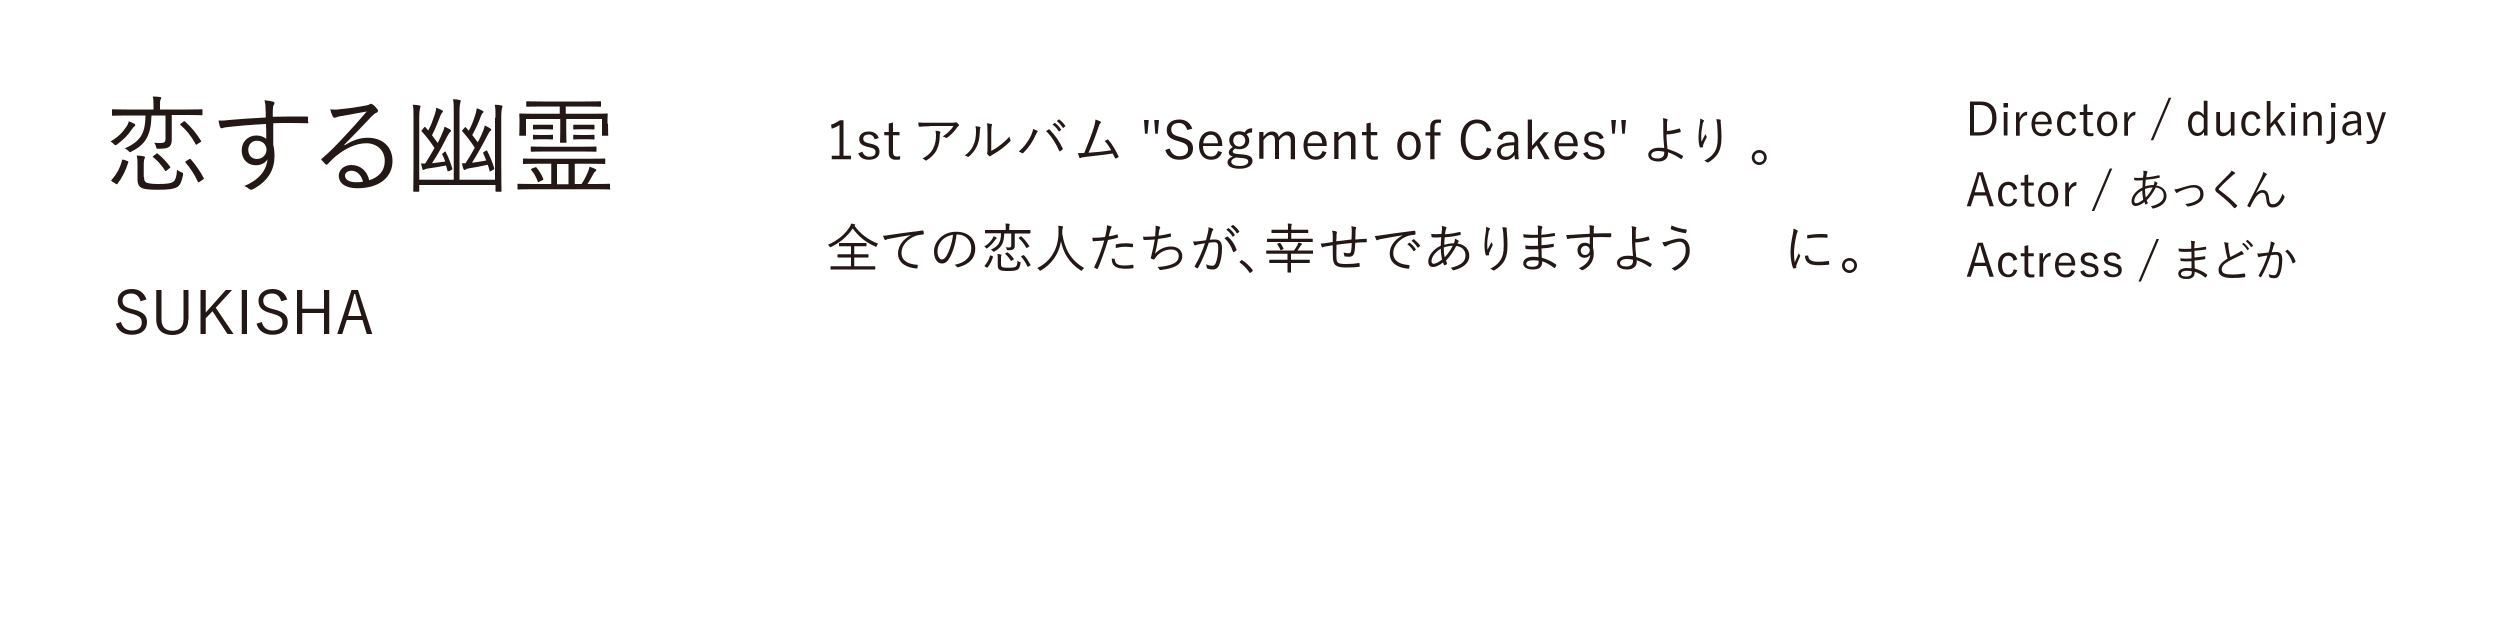 <?xml version="1.0" encoding="utf-8"?>
<!-- Generator: Adobe Illustrator 22.1.0, SVG Export Plug-In . SVG Version: 6.00 Build 0)  -->
<svg version="1.1" id="レイヤー_1" xmlns="http://www.w3.org/2000/svg" xmlns:xlink="http://www.w3.org/1999/xlink" x="0px"
	 y="0px" viewBox="0 0 1000 250" style="enable-background:new 0 0 1000 250;" xml:space="preserve">
<style type="text/css">
	.st0{enable-background:new    ;}
	.st1{fill:#231815;}
	.st2{fill:none;}
</style>
<title>KoiYuu_Sentence_yoko3</title>
<g id="レイヤー_2_1_">
	<g id="レイヤー_1-2">
		<g class="st0">
			<path class="st1" d="M53.7,50.6c-0.4,0.3-0.6,0.6-1,1.2c-1.5,2.2-3.2,4-5.9,6c-0.3,0.2-0.5,0.3-0.6,0.3c-0.2,0-0.4-0.2-0.7-0.5
				c-0.4-0.4-0.9-0.8-1.3-1c3.2-1.9,4.9-3.7,6.4-6c0.5-0.7,0.8-1.4,0.9-2.1c0.8,0.3,1.7,0.7,2.2,1c0.2,0.1,0.4,0.3,0.4,0.5
				C54.1,50.3,54,50.4,53.7,50.6z M50.9,64.4c0.5,0.2,0.5,0.3,0.4,0.6c-1,3.2-2.4,6-4.3,8.5c-0.2,0.3-0.3,0.3-0.7,0L45,72.7
				c-0.6-0.4-0.6-0.5-0.3-0.8c2-2.3,3.4-4.8,4.1-7.8c0.1-0.3,0.2-0.3,0.8-0.2L50.9,64.4z M81,45.8c0,0.3,0,0.3-0.3,0.3
				c-0.2,0-1.6-0.1-5.7-0.1h-6.3v5.8c0,2.1,0,3.5,0,4.3c0,1.2-0.4,2.3-1.3,2.8c-0.9,0.4-1.5,0.6-3.9,0.6c-0.9,0-0.9,0-1.1-0.8
				c-0.1-0.6-0.4-1.2-0.7-1.6c1,0.1,1.8,0.1,2.7,0.1c1.4,0,1.8-0.5,1.8-1.7v-9.3h-5.6c-0.2,8-2.5,11.7-8,14.4
				c-0.3,0.2-0.5,0.3-0.6,0.3c-0.2,0-0.3-0.2-0.6-0.5c-0.5-0.5-1-0.8-1.5-1c5.9-2.8,8.2-5.4,8.3-13.2h-7.4c-4.1,0-5.4,0.1-5.7,0.1
				c-0.3,0-0.3,0-0.3-0.3V44c0-0.3,0-0.3,0.3-0.3c0.3,0,1.6,0.1,5.7,0.1h10.6v-0.9c0-2.2,0-3.3-0.3-4.3c1,0,2,0.1,2.9,0.2
				c0.3,0,0.5,0.2,0.5,0.3c0,0.3-0.1,0.5-0.3,0.8c-0.2,0.4-0.2,1.1-0.2,3v0.9H75c4.1,0,5.5-0.1,5.7-0.1c0.3,0,0.3,0,0.3,0.3V45.8z
				 M57.6,70.8c0,1.1,0.2,1.8,0.9,2.2c0.7,0.3,2,0.6,4.7,0.6c3.4,0,5.1-0.2,6.1-0.9c0.9-0.6,1.4-2.3,1.5-4.8c0.5,0.4,1.1,0.8,1.8,1
				c0.7,0.3,0.7,0.3,0.6,1.1c-0.5,2.7-1.2,4.1-2.3,4.8c-1.6,0.9-3.9,1.1-7.8,1.1c-3.5,0-5.2-0.2-6.4-0.7c-1-0.5-1.7-1.3-1.7-3.7
				v-5.8c0-1.2,0-2.3-0.3-3.5c0.9,0,2.1,0.2,2.7,0.3c0.4,0.1,0.6,0.2,0.6,0.3c0,0.3-0.1,0.4-0.2,0.6c-0.1,0.3-0.3,1-0.3,2.3V70.8z
				 M62.5,61.5c0.3-0.2,0.4-0.3,0.6,0c1.8,1.4,3.2,2.9,4.9,5.1c0.2,0.3,0.2,0.4-0.1,0.6l-1.1,0.9c-0.5,0.4-0.6,0.4-0.8,0.1
				c-1.4-2.1-2.8-3.8-4.7-5.3c-0.3-0.3-0.3-0.3,0.2-0.6L62.5,61.5z M73.3,48.7c0.4-0.3,0.5-0.3,0.8,0c2.4,2.1,4.5,4.7,6.3,7.6
				c0.2,0.3,0.1,0.3-0.3,0.6l-1.1,0.7c-0.3,0.2-0.4,0.3-0.5,0.3c-0.1,0-0.2-0.1-0.3-0.3c-1.7-3.2-3.7-5.6-6-7.6
				c-0.3-0.3-0.2-0.3,0.2-0.6L73.3,48.7z M75.6,63.7c0.4-0.2,0.5-0.2,0.7,0c2.2,2.5,3.7,4.8,5.2,7.5c0.1,0.3,0,0.4-0.3,0.6l-1.3,0.9
				c-0.2,0.2-0.4,0.2-0.5,0.2s-0.2-0.1-0.3-0.3c-1.3-2.8-2.9-5.3-4.9-7.6c-0.2-0.3-0.2-0.3,0.3-0.6L75.6,63.7z"/>
			<path class="st1" d="M123.4,48.9c0,0.4-0.1,0.4-0.6,0.4c-4.6-0.1-8.7-0.2-13.5,0c0,2.7,0,5.6,0,8.5c0.3,1.3,0.5,2.9,0.5,4.5
				c0,5.4-2.3,9.9-8.3,13.2c-0.4,0.3-0.8,0.4-1,0.4c-0.3,0-0.5-0.1-0.8-0.3c-0.5-0.4-1.2-0.9-2-1.2c6.1-2.5,8.9-6.4,9.3-10.7
				c-0.9,1.6-2.8,2.4-4.7,2.4c-2.9,0-5.6-2-5.6-6c0-3.6,2.7-5.9,5.8-5.9c1.6,0,3.1,0.5,4,1.4c0-2.1,0-4-0.1-6
				c-6.1,0.3-11.8,0.8-15.9,1.3c-1,0.1-1.5,0.4-1.9,0.4c-0.3,0-0.4-0.1-0.5-0.4c-0.3-0.6-0.5-1.6-0.7-2.7c1.4,0.1,2.9,0,5.4-0.3
				c3.4-0.3,7.8-0.6,13.5-0.9c0-1.7,0-2.6-0.1-4c0-1.1-0.1-1.7-0.4-2.9c1.3,0.1,2.5,0.3,3.2,0.5c0.5,0.1,0.8,0.3,0.8,0.6
				c0,0.3-0.1,0.5-0.3,0.8c-0.2,0.3-0.3,0.6-0.3,1.1c-0.1,0.9-0.1,1.7-0.1,3.6c4.7-0.1,8.9-0.1,13.6-0.1c0.4,0,0.5,0,0.5,0.5V48.9z
				 M99.3,59.9c0,2.3,1.5,3.7,3.4,3.7c2.4,0,3.9-1.8,3.9-3.7c0-2.1-1.6-3.6-3.8-3.6C101,56.2,99.3,57.6,99.3,59.9z"/>
			<path class="st1" d="M137.9,58.1c3.1-2,6.1-3,9.2-3c6.1,0,9.9,3.8,9.9,9.3c0,6.3-5,10.9-14.1,10.9c-5.1,0-7.4-2.3-7.4-5
				c0-2.2,2-4.3,5-4.3c3.8,0,6.4,2.5,7.2,6.1c3.7-1.2,6.2-3.6,6.2-7.8c0-4.3-3.3-7-7.4-7c-4.2,0-8.4,2.2-11.7,4.8
				c-1.4,1.1-2.5,2.2-3.7,3.5c-0.3,0.3-0.6,0.4-0.9,0.1c-0.5-0.5-1.1-1.2-1.6-1.7c-0.2-0.2-0.1-0.4,0.2-0.6c3.4-2.9,5.5-5.1,9.6-9.5
				c2.5-2.7,5-5.4,8.3-9.3c-3.5,0.6-6.9,1.2-10.6,1.9c-0.6,0.1-1.1,0.2-1.5,0.4c-0.3,0.1-0.6,0.2-0.8,0.2c-0.3,0-0.5-0.2-0.7-0.5
				c-0.4-0.8-0.7-1.6-1-2.9c1.4,0.2,2.6,0.2,3.7,0c3.4-0.3,6.9-0.8,10.6-1.5c0.5-0.1,1-0.2,1.3-0.4c0.2-0.1,0.4-0.3,0.6-0.3
				c0.2,0,0.4,0.1,0.8,0.3c0.8,0.6,1.4,1.3,1.8,1.8c0.2,0.3,0.3,0.5,0.3,0.7c0,0.3-0.2,0.6-0.6,0.8c-0.6,0.2-1,0.5-2,1.5
				c-3.8,4-6.6,7-10.9,11.3L137.9,58.1z M140.6,68.3c-1.4,0-2.6,0.7-2.6,2c0,1.4,1.5,2.6,4.4,2.6c0.9,0,1.8,0,2.8-0.2
				C144.6,70.3,143,68.3,140.6,68.3z"/>
			<path class="st1" d="M198.2,47.1c0-2.8,0-3.8-0.3-5.2c1.1,0,2,0.1,2.7,0.3c0.3,0,0.4,0.2,0.4,0.3c0,0.3-0.1,0.4-0.2,0.7
				c-0.1,0.4-0.3,1.4-0.3,3.8v18.3c0,7.5,0.1,10.9,0.1,11.1c0,0.3,0,0.3-0.3,0.3h-1.8c-0.3,0-0.3,0-0.3-0.3V74h-30.5v2.4
				c0,0.3,0,0.3-0.3,0.3h-1.8c-0.3,0-0.3,0-0.3-0.3c0-0.2,0.1-3.6,0.1-10.9V47.1c0-2.8,0-3.8-0.3-5.2c1.1,0,2,0.1,2.7,0.3
				c0.3,0,0.4,0.2,0.4,0.4s-0.1,0.4-0.2,0.7c-0.1,0.5-0.3,1.4-0.3,3.8v24.8h13.8V44.9c0-2.8,0-3.8-0.3-5.2c1.1,0,1.9,0.1,2.7,0.3
				c0.3,0,0.4,0.2,0.4,0.4c0,0.2-0.1,0.4-0.2,0.7c-0.1,0.4-0.3,1.4-0.3,3.8v27h14.2V47.1z M177.8,60.7c0.3-0.1,0.3-0.2,0.5,0.1
				c1.2,2.4,1.9,4.2,2.6,6.6c0.1,0.3,0,0.4-0.3,0.6l-0.9,0.4c-0.5,0.2-0.6,0.2-0.7-0.1c-0.2-0.8-0.4-1.4-0.6-2.1
				c-2.7,0.5-4.9,0.9-7.2,1.2c-0.9,0.1-1.2,0.3-1.4,0.4c-0.1,0-0.3,0.2-0.5,0.2c-0.2,0-0.3-0.2-0.4-0.6c-0.2-0.7-0.3-1.2-0.5-2
				c0.5,0,1,0,1.7,0c1.4-2.2,2.6-4.3,3.7-6.2c-1.8-2.7-3.2-4.6-5.1-6.6c-0.3-0.3-0.2-0.3,0.2-0.7l0.7-0.9c0.3-0.3,0.4-0.3,0.6-0.1
				l1.1,1.3c1.1-2.1,1.7-3.7,2.4-5.8c0.6-1.7,0.7-2.4,0.8-3.3c0.9,0.3,1.5,0.6,2.1,0.9c0.3,0.2,0.6,0.3,0.6,0.5s-0.1,0.3-0.3,0.5
				c-0.2,0.2-0.5,0.7-0.7,1.2c-1.1,2.9-2,5.1-3.4,7.9c0.8,1,1.4,2,2.3,3.1l1.2-2.5c1-2.2,1.3-3.1,1.5-4c0.9,0.3,1.5,0.7,2.1,1
				c0.3,0.2,0.5,0.4,0.5,0.6c0,0.3-0.2,0.4-0.4,0.6c-0.3,0.2-0.6,0.8-1.3,2c-1.9,3.8-3.6,6.9-5.9,10.4c1.6-0.2,3.4-0.4,5.3-0.7
				c-0.3-0.9-0.7-1.8-1.2-2.8c-0.1-0.3-0.1-0.3,0.3-0.5L177.8,60.7z M194.3,60.3c0.3-0.2,0.4-0.2,0.6,0.1c1.1,2.2,2,4.3,2.8,6.9
				c0.1,0.3,0,0.3-0.4,0.6l-0.9,0.5c-0.5,0.3-0.6,0.2-0.6-0.2c-0.2-0.8-0.4-1.5-0.7-2.3c-2.6,0.6-4.9,1-7.3,1.4
				c-0.9,0.1-1.1,0.3-1.4,0.4c-0.2,0.1-0.3,0.3-0.6,0.3s-0.3-0.3-0.5-0.6c-0.2-0.6-0.4-1.2-0.5-2.1c0.4,0,0.9,0,1.4,0
				c1.4-2.1,2.7-4.3,3.7-6.2c-1.7-2.7-3.1-4.4-4.9-6.5c-0.3-0.3-0.2-0.3,0.1-0.7l0.7-0.8c0.3-0.3,0.4-0.3,0.6-0.1l1.1,1.3
				c1.1-2.1,1.8-3.8,2.4-5.7c0.5-1.4,0.7-2.3,0.8-3.3c0.9,0.3,1.5,0.6,2.1,0.9c0.4,0.2,0.6,0.3,0.6,0.5c0,0.2-0.2,0.4-0.3,0.5
				c-0.3,0.2-0.5,0.7-0.7,1.2c-1,2.7-2,4.9-3.5,7.6c0.7,0.9,1.4,1.9,2.2,2.9c0.6-1.1,1.1-2,1.5-3c0.7-1.6,1.1-2.6,1.3-3.7
				c0.8,0.4,1.5,0.7,2.1,1.1c0.3,0.2,0.5,0.4,0.5,0.6c0,0.2-0.1,0.3-0.4,0.5c-0.3,0.2-0.7,0.9-1.3,2.1c-1.8,3.5-3.7,6.9-6,10.6
				c1.7-0.2,3.6-0.5,5.7-0.9c-0.4-1-0.8-1.9-1.2-2.9c-0.1-0.3-0.1-0.3,0.4-0.6L194.3,60.3z"/>
			<path class="st1" d="M244.2,75.5c0,0.3,0,0.3-0.3,0.3c-0.2,0-1.6-0.1-5.5-0.1h-25.6c-4,0-5.3,0.1-5.5,0.1c-0.3,0-0.3,0-0.3-0.3
				v-1.7c0-0.3,0-0.3,0.3-0.3c0.2,0,1.6,0.1,5.5,0.1h7.7v-8.1h-5.1c-4.2,0-5.6,0.1-5.9,0.1c-0.3,0-0.3,0-0.3-0.3v-1.6
				c0-0.3,0-0.3,0.3-0.3c0.3,0,1.7,0.1,5.9,0.1h20.5c4.3,0,5.7-0.1,5.9-0.1c0.3,0,0.3,0,0.3,0.3v1.6c0,0.3,0,0.3-0.3,0.3
				c-0.2,0-1.6-0.1-5.9-0.1h-6v8.1h2.7c1.1-1.6,1.8-3,2.6-4.9c0.3-0.6,0.4-1.2,0.6-2c1,0.3,1.8,0.6,2.3,0.9c0.3,0.1,0.4,0.3,0.4,0.5
				c0,0.2-0.1,0.3-0.5,0.6c-0.4,0.3-0.4,0.5-0.8,1.1c-0.7,1.3-1.4,2.6-2.2,3.8h3.2c4,0,5.3-0.1,5.5-0.1c0.3,0,0.3,0,0.3,0.3V75.5z
				 M243.2,49.5c0,3.7,0.1,4.3,0.1,4.5c0,0.3,0,0.3-0.3,0.3h-1.9c-0.3,0-0.3,0-0.3-0.3v-6.4h-14.3v4.9c0,3,0.1,4.1,0.1,4.3
				c0,0.3,0,0.3-0.3,0.3h-2c-0.3,0-0.3,0-0.3-0.3c0-0.2,0.1-1.4,0.1-4.3v-4.9h-13.7v6.4c0,0.3,0,0.3-0.3,0.3H208
				c-0.3,0-0.3,0-0.3-0.3c0-0.3,0.1-0.8,0.1-4.5v-1.6c0-1.4-0.1-2-0.1-2.2c0-0.3,0-0.3,0.3-0.3c0.3,0,1.7,0.1,5.8,0.1h10.1v-2.9
				h-7.1c-4.3,0-5.8,0.1-6,0.1c-0.3,0-0.3,0-0.3-0.3v-1.6c0-0.3,0-0.3,0.3-0.3c0.2,0,1.7,0.1,6,0.1h17.3c4.3,0,5.8-0.1,6-0.1
				c0.3,0,0.3,0,0.3,0.3v1.6c0,0.3,0,0.3-0.3,0.3c-0.2,0-1.7-0.1-6-0.1h-7.8v2.9h10.7c4.1,0,5.6-0.1,5.8-0.1c0.3,0,0.3,0,0.3,0.3
				c0,0.2-0.1,0.9-0.1,2V49.5z M238.6,60.4c0,0.3,0,0.3-0.3,0.3c-0.2,0-1.7-0.1-6-0.1h-13.7c-4.3,0-5.7,0.1-6,0.1
				c-0.3,0-0.3,0-0.3-0.3v-1.5c0-0.3,0-0.3,0.3-0.3c0.3,0,1.7,0.1,6,0.1h13.7c4.3,0,5.7-0.1,6-0.1c0.3,0,0.3,0,0.3,0.3V60.4z
				 M213.9,67c0.4-0.2,0.5-0.2,0.7,0c1,1.2,2,2.8,2.7,4.5c0.1,0.3,0.1,0.4-0.4,0.6l-1,0.5c-0.5,0.3-0.7,0.3-0.8,0
				c-0.7-1.9-1.5-3.3-2.6-4.6c-0.2-0.3-0.2-0.3,0.3-0.6L213.9,67z M221.2,51.5c0,0.3,0,0.3-0.3,0.3c-0.3,0-0.7-0.1-2.7-0.1h-2.1
				c-2,0-2.4,0.1-2.6,0.1c-0.3,0-0.3,0-0.3-0.3v-1.3c0-0.3,0-0.3,0.3-0.3c0.2,0,0.7,0,2.6,0h2.1c2,0,2.4,0,2.7,0
				c0.3,0,0.3,0,0.3,0.3V51.5z M221.2,55.5c0,0.3,0,0.3-0.3,0.3c-0.3,0-0.7-0.1-2.7-0.1h-2.1c-2,0-2.4,0.1-2.6,0.1
				c-0.3,0-0.3,0-0.3-0.3v-1.3c0-0.3,0-0.3,0.3-0.3c0.2,0,0.7,0.1,2.6,0.1h2.1c2,0,2.4-0.1,2.7-0.1c0.3,0,0.3,0,0.3,0.3V55.5z
				 M227.4,65.6h-4.6v8.1h4.6V65.6z M237.8,51.5c0,0.3,0,0.3-0.3,0.3c-0.2,0-0.7-0.1-2.8-0.1h-2.3c-2.1,0-2.6,0.1-2.8,0.1
				c-0.3,0-0.3,0-0.3-0.3v-1.3c0-0.3,0-0.3,0.3-0.3c0.2,0,0.7,0,2.8,0h2.3c2.1,0,2.6,0,2.8,0c0.3,0,0.3,0,0.3,0.3V51.5z M237.8,55.5
				c0,0.3,0,0.3-0.3,0.3c-0.2,0-0.7-0.1-2.8-0.1h-2.3c-2.1,0-2.6,0.1-2.8,0.1c-0.3,0-0.3,0-0.3-0.3v-1.3c0-0.3,0-0.3,0.3-0.3
				c0.2,0,0.7,0.1,2.8,0.1h2.3c2.1,0,2.6-0.1,2.8-0.1c0.3,0,0.3,0,0.3,0.3V55.5z"/>
		</g>
		<g class="st0">
			<path class="st1" d="M56.2,120.5c-0.6-2.2-1.9-3.1-3.7-3.1c-2.2,0-3.5,1.1-3.5,2.8c0,1.8,0.9,2.7,3.7,3.4l0.8,0.2
				c4.2,1.1,5.3,2.6,5.3,5.1c0,3-2.2,5-6.1,5c-3.3,0-5.5-1.5-6.4-4.4l2.1-0.7c0.6,2.3,2.2,3.4,4.3,3.4c2.8,0,4-1.3,4-3.1
				c0-1.8-0.7-2.7-3.9-3.6l-0.7-0.2c-3.8-1-5-2.5-5-5.1c0-2.4,1.9-4.6,5.6-4.6c2.8,0,4.9,1.3,5.9,4.2L56.2,120.5z"/>
			<path class="st1" d="M75.3,127.8c0,4.2-2.7,6.2-6.4,6.2c-3.7,0-6.4-1.9-6.4-6.2V116h2.1v11.7c0,3.2,1.7,4.6,4.4,4.6
				c2.7,0,4.4-1.4,4.4-4.6V116h2V127.8z"/>
			<path class="st1" d="M86.3,123.1l7.1,10.5H91l-6-9.1l-2.7,2.8v6.3h-2.1V116h2.1v9l8-9h2.5L86.3,123.1z"/>
			<path class="st1" d="M98.8,133.6h-2.1V116h2.1V133.6z"/>
			<path class="st1" d="M112.5,120.5c-0.6-2.2-1.9-3.1-3.7-3.1c-2.2,0-3.5,1.1-3.5,2.8c0,1.8,0.9,2.7,3.7,3.4l0.8,0.2
				c4.2,1.1,5.3,2.6,5.3,5.1c0,3-2.2,5-6.1,5c-3.3,0-5.5-1.5-6.4-4.4l2.1-0.7c0.6,2.3,2.2,3.4,4.3,3.4c2.8,0,4-1.3,4-3.1
				c0-1.8-0.7-2.7-3.9-3.6l-0.7-0.2c-3.8-1-5-2.5-5-5.1c0-2.4,1.9-4.6,5.6-4.6c2.8,0,4.9,1.3,5.9,4.2L112.5,120.5z"/>
			<path class="st1" d="M131.7,133.6h-2.1v-8.4h-8.7v8.4h-2.1V116h2.1v7.5h8.7V116h2.1V133.6z"/>
			<path class="st1" d="M148.9,133.6h-2.2l-1.7-5.6h-6.3l-1.8,5.6h-2l5.7-17.6h2.6L148.9,133.6z M143.3,122.1
				c-0.5-1.5-0.8-2.8-1.2-4.5h-0.4c-0.4,1.7-0.8,3-1.2,4.5l-1.3,4.3h5.4L143.3,122.1z"/>
		</g>
		<g class="st0">
			<path class="st1" d="M337.5,62.3h2.9v1.4h-7.7v-1.4h3.1V50c-0.8,0.6-1.9,1.1-3.1,1.5l-0.3-1.6c1.3-0.4,2.5-1.1,3.6-1.8h1.4V62.3z
				"/>
			<path class="st1" d="M349.9,55.7c-0.4-1.2-1.2-1.9-2.4-1.9c-1.4,0-2.2,0.6-2.2,1.6c0,1,0.5,1.5,2.2,1.9l0.9,0.2
				c2.5,0.6,3.4,1.4,3.4,3.2c0,1.8-1.4,3.2-4.2,3.2c-2.1,0-3.7-0.8-4.3-2.6l1.7-0.6c0.4,1.4,1.5,2,2.7,2c1.8,0,2.5-0.8,2.5-1.8
				c0-1.1-0.4-1.5-2.4-2l-0.9-0.2c-2.4-0.6-3.2-1.5-3.2-3.1c0-1.7,1.3-3,3.8-3c2,0,3.4,0.9,4,2.6L349.9,55.7z"/>
		</g>
		<g class="st0">
			<path class="st1" d="M357.2,52.8h2.6v1.3h-2.6v6.7c0,1.2,0.5,1.8,1.5,1.8c0.5,0,0.9,0,1.4-0.1l-0.1,1.3c-0.6,0.1-1.1,0.1-1.7,0.1
				c-1.8,0-2.8-0.9-2.8-2.8v-7h-1.8v-1.3h1.8v-3.4l1.7-0.4V52.8z"/>
		</g>
		<g class="st0">
			<path class="st1" d="M371.9,50.5c-1.7,0-2.9,0.1-4,0.2c-0.2,0-0.3-0.1-0.4-0.2c-0.1-0.4-0.2-1-0.2-1.5c1.3,0.1,2.6,0.1,4.4,0.1
				h8.8c1.2,0,1.4-0.1,1.6-0.1c0.1,0,0.2-0.1,0.3-0.1c0.1,0,0.2,0.1,0.3,0.1c0.3,0.3,0.6,0.5,0.8,0.8c0.2,0.2,0.1,0.4-0.1,0.6
				c-0.2,0.1-0.3,0.3-0.5,0.5c-1,1.5-2.4,3-4.1,4.2c-0.2,0.1-0.4,0.1-0.6,0c-0.3-0.3-0.7-0.4-1.1-0.5c1.8-1.2,3.3-2.6,4.3-4.2H371.9
				z M373.3,59.3c0.8-1.6,1.1-3.3,1.1-5.2c0-0.7-0.1-1.2-0.2-1.8c0.6,0,1.3,0.1,1.7,0.3c0.3,0.1,0.3,0.4,0.2,0.6
				c-0.1,0.2-0.2,0.4-0.2,1c0,1.8-0.3,3.9-1.2,5.7c-0.8,1.7-2.3,3.1-4,4.2c-0.2,0.1-0.4,0.2-0.6,0c-0.3-0.3-0.7-0.5-1.1-0.7
				C371,62.4,372.5,61,373.3,59.3z"/>
			<path class="st1" d="M392,50.8c0.2,0.1,0.3,0.3,0.1,0.5c-0.1,0.3-0.2,0.8-0.2,1.7c-0.1,2.4-0.5,4.3-1.3,5.8
				c-0.8,1.6-1.8,2.7-3,3.8c-0.2,0.2-0.4,0.2-0.6,0.1c-0.3-0.3-0.7-0.4-1.1-0.5c1.4-1,2.7-2.3,3.4-4c0.7-1.5,1.1-3.2,1.1-5.5
				c0-0.9,0-1.5-0.2-2.2C391,50.5,391.7,50.7,392,50.8z M396.4,60.4c1.4-0.7,2.5-1.4,3.6-2.3c1.2-0.9,2.5-2,3.8-3.5
				c0,0.5,0.1,0.9,0.4,1.3c0.1,0.2,0.1,0.3-0.1,0.6c-1.1,1.1-2.2,2.1-3.4,3c-1.1,0.8-2.3,1.6-3.7,2.4c-0.4,0.2-0.5,0.3-0.7,0.5
				c-0.2,0.2-0.4,0.2-0.6,0c-0.3-0.2-0.6-0.5-0.8-0.8c-0.1-0.2-0.1-0.3,0-0.5c0.1-0.3,0.1-0.7,0.1-2.1v-6c0-2-0.1-3-0.2-3.7
				c0.6,0.1,1.4,0.2,1.8,0.3c0.3,0.1,0.3,0.3,0.1,0.6c-0.1,0.3-0.2,1.1-0.2,2.8V60.4z"/>
			<path class="st1" d="M412.5,54c0.4-1.1,0.7-1.7,0.7-2.4c0.7,0.2,1.3,0.5,1.7,0.7c0.3,0.2,0.2,0.4,0,0.6c-0.2,0.2-0.4,0.5-0.7,1.2
				c-1,2.3-2.5,4.7-4.8,7c-0.2,0.2-0.5,0.3-0.7,0.1c-0.2-0.2-0.7-0.4-1.2-0.6C410,58.5,411.6,56,412.5,54z M419.4,51.8
				c0.2-0.1,0.3-0.1,0.4,0c2.3,2.3,4.1,5,5.3,7.6c0.1,0.2,0.1,0.3-0.1,0.4c-0.2,0.2-0.6,0.5-1,0.7c-0.2,0.1-0.3,0.1-0.3-0.1
				c-1.3-3-3-5.7-5.3-8C418.8,52.2,419.2,52,419.4,51.8z M421.8,49.2c0.1-0.1,0.1-0.1,0.2,0c0.9,0.6,1.8,1.6,2.4,2.6
				c0.1,0.1,0,0.2,0,0.2l-0.6,0.5c-0.1,0.1-0.2,0.1-0.3,0c-0.6-1-1.5-2-2.5-2.7L421.8,49.2z M423.5,47.8c0.1-0.1,0.1-0.1,0.2,0
				c0.9,0.7,1.8,1.6,2.4,2.5c0.1,0.1,0,0.2-0.1,0.3l-0.6,0.5c-0.1,0.1-0.2,0.1-0.3,0c-0.5-0.9-1.4-1.9-2.4-2.7L423.5,47.8z"/>
		</g>
		<g class="st0">
			<path class="st1" d="M440.2,48.6c0.2,0.1,0.2,0.4,0,0.6c-0.3,0.3-0.5,0.8-0.8,1.6c-1,3.1-2.5,7-4,10.3c2.9-0.2,6.2-0.5,9.1-1
				c-0.7-1.3-1.6-2.6-2.6-3.7c0.3-0.2,0.7-0.4,1-0.6c0.2-0.1,0.3-0.1,0.4,0.1c1.6,1.8,3,4.3,4.1,6.6c0.1,0.2,0,0.3-0.1,0.4
				c-0.3,0.2-0.6,0.4-0.9,0.5c-0.2,0.1-0.3,0-0.4-0.2c-0.3-0.6-0.6-1.2-0.9-1.8c-3.3,0.5-6.7,0.9-10.5,1.3c-1.6,0.2-1.9,0.3-2.2,0.4
				c-0.3,0.2-0.6,0.2-0.7-0.1c-0.1-0.3-0.3-1-0.5-1.8c0.8,0.1,1.5,0,2.5,0c1.5-3.6,3.1-7.8,3.8-10.1c0.5-1.6,0.6-2.5,0.7-3.3
				C439.1,48.1,439.8,48.4,440.2,48.6z"/>
		</g>
		<g class="st0">
			<path class="st1" d="M459,53.5h-1l-0.4-5.5h1.9L459,53.5z M463.1,53.5h-1l-0.4-5.5h1.9L463.1,53.5z"/>
			<path class="st1" d="M474.9,52c-0.6-1.9-1.7-2.8-3.3-2.8c-2,0-3.1,1-3.1,2.5c0,1.6,0.8,2.4,3.3,3l0.7,0.2c3.7,1,4.7,2.3,4.7,4.5
				c0,2.7-1.9,4.5-5.4,4.5c-2.9,0-4.9-1.3-5.7-3.9l1.8-0.6c0.5,2,2,3.1,3.8,3.1c2.4,0,3.5-1.1,3.5-2.7c0-1.6-0.6-2.4-3.5-3.2
				l-0.6-0.2c-3.4-0.9-4.4-2.2-4.4-4.5c0-2.2,1.7-4.1,5-4.1c2.5,0,4.4,1.2,5.2,3.7L474.9,52z"/>
			<path class="st1" d="M481.2,58.5c0,2.7,1.3,4.1,3.2,4.1c1.5,0,2.3-0.7,2.8-2.2l1.6,0.5c-0.7,2-2.1,3-4.4,3
				c-2.9,0-4.8-2.1-4.8-5.7c0-3.5,2-5.7,4.7-5.7c2.7,0,4.6,2.1,4.6,5.5v0.4H481.2z M487.2,57.3c-0.2-2.2-1.2-3.4-2.9-3.4
				c-1.7,0-2.8,1.3-3,3.4H487.2z"/>
			<path class="st1" d="M500.8,53c-1.1,0-1.6,0.2-2.2,0.8c0.7,0.6,1.1,1.4,1.1,2.4c0,2.2-1.7,3.5-4,3.5c-0.6,0-1.1-0.1-1.6-0.3
				c-0.6,0.4-1,0.8-1,1.2c0,0.6,0.3,0.8,2,1l2.2,0.2c2.9,0.3,3.7,1.2,3.7,2.6c0,1.7-1.8,3.1-5.2,3.1c-3.1,0-4.8-1-4.8-2.6
				c0-1,0.8-1.8,2.1-2.3c-1.1-0.3-1.6-0.8-1.6-1.6c0-0.8,0.5-1.5,1.6-2.2c-0.9-0.6-1.4-1.6-1.4-2.8c0-2.1,1.8-3.5,4-3.5
				c0.8,0,1.6,0.2,2.1,0.5c0.8-1.2,1.6-1.7,3.1-1.7L500.8,53z M494.4,63c-1.3,0.4-1.9,1-1.9,1.7c0,1.1,1.4,1.7,3.3,1.7
				c2.3,0,3.5-0.8,3.5-1.7c0-0.8-0.4-1.3-2.5-1.5L494.4,63z M493.3,56.2c0,1.5,1.1,2.4,2.4,2.4s2.4-0.9,2.4-2.4
				c0-1.5-1.1-2.4-2.4-2.4S493.3,54.7,493.3,56.2z"/>
			<path class="st1" d="M505.3,54.8c1-1.4,2.1-2.2,3.5-2.2c1.5,0,2.5,0.9,2.7,2.2c1-1.3,2.2-2.2,3.6-2.2c1.7,0,2.9,1.1,2.9,3.1v8
				h-1.7v-7.4c0-1.5-0.7-2.2-1.8-2.2c-1,0-2.1,0.9-2.9,2.1v7.4H510v-7.4c0-1.6-0.6-2.2-1.7-2.2c-1,0-2.1,0.8-2.9,2.1v7.4h-1.7V52.8
				h1.7V54.8z"/>
			<path class="st1" d="M523,58.5c0,2.7,1.3,4.1,3.2,4.1c1.5,0,2.3-0.7,2.8-2.2l1.6,0.5c-0.7,2-2.1,3-4.4,3c-2.9,0-4.8-2.1-4.8-5.7
				c0-3.5,2-5.7,4.7-5.7c2.7,0,4.6,2.1,4.6,5.5v0.4H523z M528.9,57.3c-0.2-2.2-1.2-3.4-2.9-3.4c-1.7,0-2.8,1.3-3,3.4H528.9z"/>
			<path class="st1" d="M535.4,54.8c1.1-1.4,2.4-2.2,3.8-2.2c1.8,0,3,1.1,3,3.1v8h-1.8v-7.4c0-1.6-0.7-2.2-1.8-2.2
				c-1,0-2.2,0.8-3.2,2.1v7.4h-1.7V52.8h1.7V54.8z"/>
			<path class="st1" d="M548.3,52.8h2.6v1.3h-2.6v6.7c0,1.2,0.5,1.8,1.5,1.8c0.5,0,0.9,0,1.4-0.1l-0.1,1.3c-0.6,0.1-1.1,0.1-1.7,0.1
				c-1.8,0-2.8-0.9-2.8-2.8v-7h-1.8v-1.3h1.8v-3.4l1.7-0.4V52.8z"/>
			<path class="st1" d="M568.3,58.3c0,3.5-1.9,5.7-4.7,5.7c-2.8,0-4.7-2.2-4.7-5.7c0-3.5,1.9-5.7,4.7-5.7
				C566.3,52.6,568.3,54.7,568.3,58.3z M560.7,58.3c0,2.8,1.1,4.4,2.9,4.4s2.9-1.5,2.9-4.4c0-2.8-1.1-4.3-2.9-4.3
				C561.8,53.9,560.7,55.5,560.7,58.3z"/>
			<path class="st1" d="M576.3,49.2c-0.3,0-0.7-0.1-0.9-0.1c-1.1,0-1.6,0.5-1.6,1.7v2.1h2.4v1.3h-2.4v9.5h-1.7v-9.5h-1.9v-1.3h1.9
				v-2.1c0-2,1-3,3-3c0.4,0,0.9,0,1.4,0.1L576.3,49.2z"/>
			<path class="st1" d="M594.6,52.7c-0.5-2.3-1.8-3.4-3.8-3.4c-2.7,0-4.6,2.3-4.6,6.6c0,4.3,2,6.6,4.6,6.6c2.1,0,3.4-1,4-3.5
				l1.8,0.6c-0.9,3.1-2.9,4.4-5.8,4.4c-3.8,0-6.5-3-6.5-8.1c0-5.2,2.8-8.1,6.5-8.1c3,0,5,1.7,5.7,4.5L594.6,52.7z"/>
			<path class="st1" d="M599.1,55.4c0.6-1.9,2.1-2.8,4.3-2.8c2.6,0,3.9,1.1,3.9,3.6v4c0,1.6,0.1,2.7,0.2,3.5H606
				c-0.1-0.5-0.2-1-0.2-1.7c-0.9,1.3-2.2,2-3.7,2c-2.1,0-3.3-1.3-3.3-3.2c0-1.8,1.1-3.1,3.6-3.6c1-0.2,2.2-0.3,3.4-0.3v-0.6
				c0-1.7-0.7-2.4-2.3-2.4c-1.3,0-2.3,0.7-2.6,2.1L599.1,55.4z M605.6,58.1c-1.2,0-2.2,0.2-3,0.3c-1.6,0.3-2.3,1.1-2.3,2.3
				c0,1.2,0.7,2,2.1,2c1.2,0,2.3-0.7,3.2-2.1V58.1z"/>
			<path class="st1" d="M615.9,57l4,6.7h-2l-3.2-5.6l-1.9,2v3.5h-1.7V47.8h1.7v10.5l4.8-5.4h2L615.9,57z"/>
			<path class="st1" d="M623.4,58.5c0,2.7,1.3,4.1,3.2,4.1c1.5,0,2.3-0.7,2.8-2.2L631,61c-0.7,2-2.1,3-4.4,3c-2.9,0-4.8-2.1-4.8-5.7
				c0-3.5,2-5.7,4.7-5.7c2.7,0,4.6,2.1,4.6,5.5v0.4H623.4z M629.4,57.3c-0.2-2.2-1.2-3.4-2.9-3.4c-1.7,0-2.8,1.3-3,3.4H629.4z"/>
			<path class="st1" d="M639.9,55.7c-0.4-1.2-1.2-1.9-2.4-1.9c-1.4,0-2.2,0.6-2.2,1.6c0,1,0.5,1.5,2.2,1.9l0.9,0.2
				c2.5,0.6,3.4,1.4,3.4,3.2c0,1.8-1.4,3.2-4.2,3.2c-2.1,0-3.7-0.8-4.3-2.6l1.7-0.6c0.4,1.4,1.5,2,2.7,2c1.8,0,2.5-0.8,2.5-1.8
				c0-1.1-0.4-1.5-2.4-2l-0.9-0.2c-2.4-0.6-3.2-1.5-3.2-3.1c0-1.7,1.3-3,3.8-3c2,0,3.4,0.9,4,2.6L639.9,55.7z"/>
		</g>
		<g class="st0">
			<path class="st1" d="M645.9,53.5h-1l-0.4-5.5h1.9L645.9,53.5z M649.9,53.5h-1l-0.4-5.5h1.9L649.9,53.5z"/>
		</g>
		<g class="st0">
			<path class="st1" d="M671.8,51.4c0.1,0,0.1,0,0.2,0.1c0.1,0.3,0.3,0.8,0.3,1.1c0,0.1,0,0.2-0.1,0.2c-2,0.6-3.7,0.9-5.6,1
				c0,2.1,0.2,3.9,0.4,5.8c2,0.6,4.2,1.5,6.1,2.7c0.1,0.1,0.1,0.1,0.1,0.3c-0.1,0.3-0.4,0.8-0.6,1c-0.1,0.1-0.1,0.1-0.2,0
				c-1.9-1.3-3.5-2.1-5.2-2.7c0,0.1,0,0.3,0,0.6c0,1.8-1.4,3.1-3.8,3.1c-2.6,0-4.1-1.1-4.1-2.7c0-1.7,1.9-2.8,4.1-2.8
				c0.8,0,1.6,0,2.3,0.1c-0.2-2-0.4-4.5-0.4-6.9c0-0.9,0-2.3,0-3.3c0-0.6,0-1.2-0.2-1.7c0.6,0,1.1,0.1,1.7,0.3
				c0.3,0.1,0.3,0.3,0.2,0.5c-0.1,0.3-0.2,0.5-0.2,1.1c0,0.7,0,1.8,0,3.2C668.4,52.3,670.1,51.9,671.8,51.4z M663.3,60.4
				c-1.8,0-2.8,0.7-2.8,1.6c0,0.9,1,1.4,2.6,1.4c1.6,0,2.6-0.8,2.6-2.2c0-0.2,0-0.3,0-0.5C664.8,60.5,664,60.4,663.3,60.4z"/>
			<path class="st1" d="M681.3,48c0.2,0.1,0.3,0.2,0.3,0.3c0,0.1,0,0.2-0.1,0.3c-0.2,0.2-0.3,0.4-0.4,0.8c-0.4,2-0.6,3.7-0.6,4.9
				c0,0.8,0,1.7,0.1,2.4c0.4-0.9,1.1-2.1,1.6-3.1c0.1,0.4,0.3,0.7,0.4,0.9c0.1,0.2,0.1,0.4,0,0.6c-0.6,1-1,2-1.3,2.8
				c-0.1,0.3-0.1,0.5-0.1,0.7c0,0.2,0,0.3-0.1,0.3c-0.2,0-0.7,0.1-1,0.1c-0.1,0-0.2-0.1-0.2-0.2c-0.3-0.9-0.5-2.3-0.5-4
				c0-1.3,0.2-3.3,0.5-5c0.1-0.9,0.2-1.6,0.2-2.4C680.4,47.6,680.9,47.8,681.3,48z M688,47.8c0.3,0.1,0.4,0.2,0.3,0.4
				c-0.1,0.2-0.1,0.6,0,1c0.2,2.4,0.3,4.1,0.3,5.6c0,3-0.5,5.3-1.7,7c-0.9,1.2-2,2.2-3.5,3.1c-0.2,0.1-0.4,0.1-0.6,0
				c-0.3-0.2-0.7-0.5-1.1-0.6c1.7-0.9,2.8-1.7,3.7-2.9c1.2-1.6,1.7-3.4,1.7-6.4c0-1.5-0.1-3.5-0.2-5.1c-0.1-1-0.2-1.6-0.4-2.2
				C687,47.7,687.6,47.7,688,47.8z"/>
		</g>
		<g class="st0">
			<path class="st1" d="M706.7,63c0,1.6-1.4,3-3,3s-3-1.3-3-3s1.4-3,3-3S706.7,61.3,706.7,63z M701.8,63c0,1,0.8,1.9,1.9,1.9
				c1.1,0,1.9-0.8,1.9-1.9c0-1-0.8-1.9-1.9-1.9C702.6,61.1,701.8,61.9,701.8,63z"/>
		</g>
		<g class="st0">
			<path class="st1" d="M350.7,98.4c-0.1,0.2-0.1,0.3-0.3,0.3c-0.1,0-0.2,0-0.3-0.1c-3.7-1.6-6.7-4-9-7.2c-2.3,3.3-5,5.6-8.7,7.4
				c-0.1,0.1-0.3,0.1-0.3,0.1c-0.1,0-0.2-0.1-0.3-0.3c-0.2-0.3-0.4-0.5-0.6-0.7c4.1-1.8,7-4.4,8.7-7.2c0.3-0.5,0.5-0.8,0.6-1.3
				c0.5,0.1,0.9,0.2,1.3,0.3c0.2,0.1,0.3,0.1,0.3,0.2c0,0.1,0,0.1-0.1,0.2c-0.1,0.1-0.1,0.1-0.2,0.2c2.3,3.3,5.8,5.8,9.5,7.2
				C351,97.7,350.8,98,350.7,98.4z M350.1,107.6c0,0.1,0,0.2-0.2,0.2c-0.1,0-0.8,0-2.8,0h-11.8c-2.1,0-2.7,0-2.9,0
				c-0.1,0-0.2,0-0.2-0.2v-0.9c0-0.1,0-0.2,0.2-0.2c0.1,0,0.8,0,2.9,0h5.1V103h-2.3c-2.1,0-2.8,0-2.9,0c-0.1,0-0.2,0-0.2-0.2v-0.9
				c0-0.1,0-0.2,0.2-0.2c0.1,0,0.8,0,2.9,0h2.3v-3.2h-1.8c-2,0-2.7,0-2.8,0c-0.1,0-0.2,0-0.2-0.2v-0.9c0-0.1,0-0.2,0.2-0.2
				c0.1,0,0.8,0,2.8,0h5.1c2,0,2.7,0,2.8,0s0.1,0,0.1,0.2v0.9c0,0.1,0,0.2-0.1,0.2s-0.8,0-2.8,0h-2v3.2h2.6c2.1,0,2.8,0,2.9,0
				c0.2,0,0.2,0,0.2,0.2v0.9c0,0.1,0,0.2-0.2,0.2c-0.1,0-0.8,0-2.9,0h-2.6v3.5h5.4c2,0,2.7,0,2.8,0c0.1,0,0.2,0,0.2,0.2V107.6z"/>
			<path class="st1" d="M364.4,94c-3.2,0.5-6,1-8.6,1.5c-0.8,0.1-1,0.2-1.3,0.4c-0.1,0.1-0.3,0.1-0.4,0.1c-0.1,0-0.2-0.1-0.3-0.2
				c-0.2-0.4-0.4-0.9-0.6-1.5c0.8,0,1.3-0.1,2.6-0.3c3.2-0.5,7.5-1.1,13.2-1.8c0.2,0,0.3,0,0.4,0.2c0.1,0.3,0.1,0.8,0.1,1.1
				c0,0.2-0.1,0.2-0.3,0.3c-1.1,0.1-2,0.2-3.1,0.6c-3.1,1.2-5.5,3.8-5.5,6.7c0,3.5,3.1,4.6,6.2,4.8c0.3,0,0.3,0.1,0.3,0.2
				c0,0.2-0.1,0.7-0.1,1c0,0.2-0.1,0.3-0.3,0.3c-3.6-0.3-7.5-1.8-7.5-6.1C359.3,98.3,361.1,95.8,364.4,94L364.4,94z"/>
			<path class="st1" d="M382.6,93.9c-0.4,3.6-1.5,7.1-2.8,9.3c-0.9,1.6-1.9,2.2-3.1,2.2c-1.6,0-3.1-1.7-3.1-4.8c0-2,0.9-4,2.5-5.5
				c1.6-1.5,3.7-2.4,6.4-2.4c4.8,0,7.6,2.8,7.6,6.8c0,3.5-2.1,6.2-6.8,7.4c-0.3,0.1-0.4,0-0.6-0.2c-0.1-0.2-0.4-0.5-0.8-0.8
				c4.2-0.8,6.6-3.1,6.6-6.7c0-3.1-2.4-5.4-5.5-5.4H382.6z M377,95.9c-1.4,1.4-2,3.1-2,4.6c0,2.3,1,3.3,1.7,3.3c0.7,0,1.4-0.5,2-1.6
				c1.1-1.9,2.2-5.2,2.5-8.3C379.5,94.2,378,94.9,377,95.9z"/>
			<path class="st1" d="M398.4,95.6c-0.2,0.1-0.3,0.3-0.5,0.6c-0.8,1.1-1.6,2-2.9,3c-0.1,0.1-0.2,0.2-0.3,0.2
				c-0.1,0-0.2-0.1-0.4-0.3c-0.2-0.2-0.4-0.4-0.6-0.5c1.6-0.9,2.4-1.9,3.2-3c0.2-0.4,0.4-0.7,0.5-1.1c0.4,0.1,0.8,0.3,1.1,0.5
				c0.1,0.1,0.2,0.1,0.2,0.2C398.6,95.4,398.6,95.5,398.4,95.6z M397,102.5c0.2,0.1,0.3,0.2,0.2,0.3c-0.5,1.6-1.2,3-2.2,4.2
				c-0.1,0.1-0.1,0.1-0.4,0l-0.6-0.4c-0.3-0.2-0.3-0.2-0.1-0.4c1-1.1,1.7-2.4,2.1-3.9c0-0.2,0.1-0.2,0.4-0.1L397,102.5z M412,93.2
				c0,0.1,0,0.2-0.2,0.2c-0.1,0-0.8,0-2.8,0h-3.1v2.9c0,1.1,0,1.7,0,2.1c0,0.6-0.2,1.1-0.7,1.4c-0.4,0.2-0.8,0.3-1.9,0.3
				c-0.4,0-0.5,0-0.6-0.4c-0.1-0.3-0.2-0.6-0.4-0.8c0.5,0,0.9,0.1,1.3,0.1c0.7,0,0.9-0.2,0.9-0.9v-4.7h-2.8c-0.1,4-1.3,5.8-4,7.2
				c-0.1,0.1-0.3,0.1-0.3,0.1c-0.1,0-0.2-0.1-0.3-0.3c-0.2-0.2-0.5-0.4-0.8-0.5c2.9-1.4,4.1-2.7,4.1-6.6H397c-2,0-2.7,0-2.8,0
				c-0.1,0-0.2,0-0.2-0.2v-0.9c0-0.1,0-0.2,0.2-0.2c0.1,0,0.8,0,2.8,0h5.3v-0.4c0-1.1,0-1.7-0.1-2.2c0.5,0,1,0.1,1.4,0.1
				c0.1,0,0.3,0.1,0.3,0.2c0,0.1-0.1,0.3-0.1,0.4c-0.1,0.2-0.1,0.5-0.1,1.5v0.4h5.5c2,0,2.7,0,2.8,0c0.1,0,0.2,0,0.2,0.2V93.2z
				 M400.4,105.7c0,0.6,0.1,0.9,0.4,1.1c0.3,0.2,1,0.3,2.4,0.3c1.7,0,2.5-0.1,3.1-0.4c0.4-0.3,0.7-1.1,0.7-2.4
				c0.2,0.2,0.6,0.4,0.9,0.5c0.4,0.1,0.4,0.1,0.3,0.6c-0.2,1.3-0.6,2.1-1.1,2.4c-0.8,0.5-2,0.6-3.9,0.6c-1.7,0-2.6-0.1-3.2-0.4
				c-0.5-0.3-0.9-0.7-0.9-1.8v-2.9c0-0.6,0-1.1-0.1-1.7c0.5,0,1.1,0.1,1.3,0.2c0.2,0,0.3,0.1,0.3,0.2c0,0.1,0,0.2-0.1,0.3
				c-0.1,0.2-0.1,0.5-0.1,1.1V105.7z M402.8,101c0.1-0.1,0.2-0.1,0.3,0c0.9,0.7,1.6,1.4,2.4,2.5c0.1,0.1,0.1,0.2-0.1,0.3l-0.6,0.4
				c-0.3,0.2-0.3,0.2-0.4,0.1c-0.7-1-1.4-1.9-2.3-2.7c-0.1-0.1-0.1-0.1,0.1-0.3L402.8,101z M408.2,94.6c0.2-0.1,0.3-0.1,0.4,0
				c1.2,1.1,2.2,2.4,3.1,3.8c0.1,0.1,0.1,0.2-0.2,0.3l-0.6,0.4c-0.1,0.1-0.2,0.1-0.3,0.1c-0.1,0-0.1-0.1-0.1-0.1
				c-0.9-1.6-1.8-2.8-3-3.8c-0.1-0.1-0.1-0.1,0.1-0.3L408.2,94.6z M409.3,102.1c0.2-0.1,0.2-0.1,0.3,0c1.1,1.2,1.8,2.4,2.6,3.8
				c0.1,0.1,0,0.2-0.1,0.3l-0.7,0.4c-0.1,0.1-0.2,0.1-0.3,0.1c-0.1,0-0.1,0-0.2-0.2c-0.6-1.4-1.4-2.6-2.4-3.8
				c-0.1-0.1-0.1-0.2,0.1-0.3L409.3,102.1z"/>
			<path class="st1" d="M432.9,108c-0.1,0.2-0.2,0.3-0.3,0.3s-0.2,0-0.3-0.1c-4.8-3.1-7.1-7.4-7.9-11.7c-0.9,5.3-3.8,9.2-8.1,11.7
				c-0.1,0.1-0.2,0.1-0.3,0.1s-0.1-0.1-0.3-0.3c-0.2-0.3-0.5-0.6-0.8-0.8c5.7-2.7,8.6-8.3,8.5-14.4c0-1.2,0-1.8-0.1-2.5
				c0.5,0,1.1,0.1,1.6,0.2c0.2,0,0.3,0.1,0.3,0.3c0,0.2-0.1,0.3-0.1,0.4c-0.1,0.2-0.2,0.7-0.2,1.2c0,0.4,0,0.7,0,1.1
				c0.9,5.7,3.2,10.6,8.8,13.7C433.3,107.4,433.1,107.7,432.9,108z"/>
			<path class="st1" d="M446.8,93.8c0.2,0,0.2,0,0.3,0.1c0,0.3,0.1,0.6,0.1,0.9c0,0.2,0,0.3-0.2,0.3c-1.4,0.4-2.6,0.7-3.8,0.9
				c-1.3,4.3-2.6,8-4.1,11.5c-0.1,0.2-0.2,0.2-0.3,0.1c-0.2-0.1-0.7-0.3-1-0.5c-0.1-0.1-0.1-0.2-0.1-0.3c1.8-3.7,3-7.1,4-10.6
				c-1.4,0.1-2.8,0.2-4.3,0.3c-0.3,0-0.3,0-0.3-0.2c0-0.3-0.1-0.7-0.2-1.2c0.4,0,0.8,0,1.3,0c1,0,2.5-0.1,3.8-0.3
				c0.3-1.1,0.5-1.9,0.6-2.7c0.1-0.6,0.2-1.3,0.2-2c0.6,0.1,1.3,0.3,1.7,0.5c0.1,0,0.2,0.1,0.2,0.2s-0.1,0.2-0.2,0.3
				c-0.1,0.2-0.2,0.4-0.3,0.8c-0.3,0.9-0.4,1.7-0.7,2.6C444.4,94.5,445.6,94.1,446.8,93.8z M445.7,103.5c0.2,0,0.2,0,0.2,0.2
				c0.1,1.9,1.3,2.5,4,2.5c1.1,0,2.3-0.1,3.1-0.3c0.2,0,0.2,0,0.3,0.1c0,0.3,0.1,0.7,0.1,1c0,0.2-0.1,0.3-0.2,0.3
				c-0.7,0.1-1.8,0.2-2.8,0.2c-2.3,0-3.7-0.3-4.7-1.2c-0.7-0.6-1-1.6-1-2.9C445.1,103.5,445.5,103.5,445.7,103.5z M446.3,98
				c0-0.2,0-0.3,0.3-0.3c1.2-0.3,2.5-0.4,3.7-0.4c0.9,0,1.8,0.1,2.6,0.2c0.3,0,0.3,0.1,0.3,0.2c0,0.2,0,0.7,0,0.9
				c0,0.3-0.1,0.3-0.3,0.3c-0.9-0.1-1.8-0.2-2.7-0.2c-1.3,0-2.6,0.2-3.9,0.5C446.3,98.8,446.3,98.3,446.3,98z"/>
			<path class="st1" d="M462.2,92.2c0.1-0.8,0.1-1.3,0-1.9c0.7,0.1,1.3,0.2,1.7,0.4c0.1,0.1,0.2,0.1,0.2,0.3c0,0.1-0.1,0.2-0.1,0.3
				c-0.1,0.1-0.2,0.4-0.3,0.7c-0.1,0.8-0.2,1.4-0.3,2.3c1.3-0.2,3.1-0.5,4.6-0.9c0.2-0.1,0.3,0,0.3,0.1c0,0.3,0.1,0.6,0.1,0.9
				c0,0.2,0,0.2-0.2,0.3c-1.7,0.4-3.3,0.7-5,0.9c-0.3,2.1-0.7,4-1.2,5.9c1.8-2,4.2-2.9,6.4-2.9c3,0,4.5,1.8,4.5,3.8
				c0,1.7-0.8,3-2.5,4c-1.3,0.7-3.1,1.2-5.4,1.5c-0.3,0.1-0.7,0.1-1,0.1c-0.1,0-0.2-0.1-0.3-0.3c-0.2-0.4-0.4-0.7-0.7-0.9
				c2.9-0.2,4.6-0.6,6.3-1.3c1.4-0.7,2.2-1.7,2.2-3.1c0-1.6-1.1-2.6-3.1-2.6c-2.4,0-4.8,1.3-6,3c-0.2,0.3-0.4,0.5-0.5,0.7
				c-0.1,0.2-0.2,0.3-0.4,0.3c-0.2,0-0.7-0.2-0.9-0.3c-0.2-0.1-0.3-0.2-0.3-0.3c0-0.1,0-0.2,0.1-0.4c0.1-0.3,0.2-0.6,0.2-0.8
				c0.5-1.9,0.9-3.9,1.3-6.2c-1.3,0.1-2.9,0.2-4.2,0.2c-0.2,0-0.3-0.1-0.3-0.2c0-0.2-0.1-0.7-0.2-1.1c1.6,0,3.3,0,4.9-0.2
				C462.1,93.7,462.1,93.2,462.2,92.2z"/>
			<path class="st1" d="M483.2,92.9c0.2-0.7,0.2-1.3,0.2-2c0.7,0.2,1.1,0.3,1.7,0.6c0.2,0.1,0.3,0.4,0.1,0.6
				c-0.2,0.2-0.3,0.3-0.4,0.7c-0.3,1-0.6,2-0.9,3.1c0.7-0.1,1.6-0.1,2.1-0.1c1.8,0,2.8,0.9,2.8,3.5c0,2.7-0.5,5.3-1.2,6.8
				c-0.5,1.2-1.4,1.7-2.4,1.7c-0.9,0-1.6-0.1-2.2-0.4c-0.2-0.1-0.3-0.2-0.3-0.4c0-0.4-0.1-0.8-0.3-1.3c0.9,0.4,1.7,0.6,2.5,0.6
				c0.6,0,1-0.2,1.4-1.1c0.5-1.2,1-3.4,1-6c0-1.7-0.3-2.3-1.5-2.3c-0.7,0-1.6,0.1-2.3,0.2c-1.2,3.7-2.6,7-4.3,10.1
				c-0.1,0.1-0.2,0.2-0.4,0.1c-0.2-0.1-0.6-0.4-0.9-0.6c-0.1-0.1-0.1-0.2,0-0.3c1.8-3,3-5.9,4.1-9.1c-0.9,0.1-1.7,0.3-2.8,0.5
				c-0.4,0.1-0.8,0.2-0.9,0.3c-0.2,0.1-0.4,0.1-0.6-0.1c-0.2-0.4-0.3-0.9-0.5-1.4c0.8,0,1.6,0,2.2-0.1c1.2-0.1,2-0.3,3-0.4
				C482.7,94.9,482.9,94.1,483.2,92.9z M490.9,94.6c0.1,0,0.2,0,0.3,0.1c1.5,1.3,2.7,3.1,3.4,5.1c0,0.1,0.1,0.3-0.1,0.4
				c-0.2,0.2-0.6,0.4-0.9,0.6c-0.2,0.1-0.3,0.1-0.4-0.1c-0.7-2.2-1.8-4-3.4-5.4C490.2,95,490.5,94.8,490.9,94.6z M491.3,91.3
				c0.1-0.1,0.1,0,0.2,0c0.9,0.6,1.8,1.6,2.4,2.6c0.1,0.1,0,0.2,0,0.2l-0.6,0.5c-0.1,0.1-0.2,0.1-0.3,0c-0.6-1-1.5-2-2.5-2.7
				L491.3,91.3z M493.1,90c0.1-0.1,0.1-0.1,0.2,0c0.9,0.7,1.8,1.6,2.4,2.5c0.1,0.1,0,0.2-0.1,0.3l-0.6,0.5c-0.1,0.1-0.2,0.1-0.3,0
				c-0.5-0.9-1.4-1.9-2.4-2.7L493.1,90z"/>
			<path class="st1" d="M496.5,104.1c0.1-0.1,0.2-0.1,0.2-0.1s0.1,0,0.2,0.1c1.6,1,2.8,2.2,4.1,3.8c0.1,0.1,0.1,0.2,0.1,0.3
				c0,0.1,0,0.1-0.1,0.3l-0.8,0.6c-0.1,0.1-0.2,0.1-0.2,0.1c-0.1,0-0.1,0-0.2-0.2c-1.1-1.6-2.5-3-3.9-4c-0.1-0.1-0.1-0.1-0.1-0.1
				c0-0.1,0-0.1,0.1-0.2L496.5,104.1z"/>
			<path class="st1" d="M525.3,101.3c0,0.1,0,0.2-0.2,0.2c-0.1,0-0.8,0-2.8,0h-5.9v2.4h4.3c2.1,0,2.8,0,3,0c0.1,0,0.2,0,0.2,0.2v0.9
				c0,0.1,0,0.2-0.2,0.2c-0.1,0-0.8,0-3,0h-4.3v1.5c0,1.5,0,2.1,0,2.2c0,0.1,0,0.1-0.2,0.1h-1c-0.2,0-0.2,0-0.2-0.1
				c0-0.1,0-0.7,0-2.2v-1.5h-4.1c-2.2,0-2.8,0-3,0c-0.1,0-0.2,0-0.2-0.2v-0.9c0-0.1,0-0.2,0.2-0.2c0.1,0,0.8,0,3,0h4.1v-2.4h-5.5
				c-2,0-2.7,0-2.8,0c-0.1,0-0.2,0-0.2-0.2v-0.9c0-0.1,0-0.2,0.2-0.2c0.1,0,0.8,0,2.8,0h8.1c0.5-0.7,1-1.5,1.4-2.2
				c0.1-0.3,0.3-0.6,0.4-1c0.4,0.1,0.8,0.2,1.2,0.4c0.1,0,0.2,0.1,0.2,0.2s-0.1,0.2-0.2,0.3c-0.1,0.1-0.3,0.3-0.4,0.5
				c-0.3,0.5-0.7,1.1-1.2,1.8h3.2c2,0,2.7,0,2.8,0c0.1,0,0.2,0,0.2,0.2V101.3z M525.1,96.6c0,0.1,0,0.2-0.2,0.2c-0.1,0-0.8,0-2.8,0
				h-12.3c-2,0-2.7,0-2.8,0c-0.1,0-0.2,0-0.2-0.2v-0.9c0-0.1,0-0.2,0.2-0.2c0.1,0,0.8,0,2.8,0h5.4v-2.3h-3.5c-2.2,0-2.9,0-3,0
				c-0.1,0-0.1,0-0.1-0.2v-0.9c0-0.1,0-0.2,0.1-0.2c0.1,0,0.8,0,3,0h3.5c0-1.3,0-1.8-0.1-2.5c0.5,0,1,0.1,1.4,0.1
				c0.1,0,0.2,0.1,0.2,0.2s-0.1,0.3-0.1,0.4c-0.1,0.3-0.1,0.7-0.1,1.8h3.7c2.2,0,2.9,0,3,0s0.1,0,0.1,0.2v0.9c0,0.1,0,0.2-0.1,0.2
				s-0.9,0-3,0h-3.7v2.3h5.6c2,0,2.7,0,2.8,0c0.1,0,0.2,0,0.2,0.2V96.6z M511.8,97.2c0.2-0.1,0.2-0.1,0.3,0c0.5,0.6,0.9,1.4,1.3,2.2
				c0.1,0.2,0,0.2-0.2,0.3l-0.6,0.3c-0.3,0.1-0.3,0.1-0.4,0c-0.4-0.9-0.8-1.6-1.3-2.3c-0.1-0.1-0.1-0.2,0.2-0.3L511.8,97.2z"/>
			<path class="st1" d="M540.7,92.3c0-0.7,0-1.2-0.2-1.8c0.8,0.1,1.3,0.2,1.7,0.3c0.2,0.1,0.3,0.1,0.3,0.3c0,0.1-0.1,0.3-0.1,0.3
				c-0.1,0.2-0.1,0.4-0.2,0.8c0,1.3,0,2.4-0.1,3.6c1.6-0.1,3-0.2,4.4-0.3c0.2,0,0.2,0,0.2,0.2c0,0.3,0,0.7,0,0.9
				c0,0.2,0,0.3-0.2,0.3c-1.5,0-2.9,0.1-4.4,0.2c-0.1,1.4-0.1,2.7-0.3,3.5c-0.2,1.6-1,2.1-2.2,2.1c-0.6,0-1.1-0.1-1.6-0.1
				c-0.2,0-0.2-0.1-0.3-0.4c0-0.4-0.2-0.8-0.3-1.2c0.7,0.2,1.4,0.3,2.1,0.3c0.6,0,0.9-0.3,1-1.2c0.1-0.8,0.2-1.9,0.2-2.9
				c-2,0.2-4.1,0.4-6.1,0.7c0,2.3-0.1,4.3,0,5.5c0.1,1.8,0.7,2.2,3.8,2.2c1.8,0,3.6-0.1,5.1-0.4c0.3,0,0.3,0,0.3,0.2
				c0,0.3,0.1,0.8,0.1,1c0,0.2,0,0.3-0.2,0.3c-1.2,0.2-3.2,0.3-5.1,0.3c-4.1,0-5.1-0.8-5.4-3.4c-0.1-0.9-0.1-3.3-0.1-5.5
				c-1.1,0.2-2,0.3-3,0.5c-0.3,0.1-0.6,0.1-1,0.3c-0.2,0.1-0.3,0-0.4-0.2c-0.1-0.3-0.3-0.8-0.4-1.3c0.5,0,1,0,1.6-0.1
				c1.1-0.1,2.2-0.4,3.2-0.5c0-0.8,0-1.6,0-2.4c0-0.9,0-1.3-0.3-2.1c0.6,0,1.3,0.1,1.7,0.3c0.2,0,0.3,0.2,0.3,0.3
				c0,0.1-0.1,0.3-0.1,0.4c-0.1,0.3-0.1,0.6-0.1,0.9c0,0.9,0,1.5-0.1,2.3c1.8-0.2,4.2-0.5,6.1-0.7C540.7,94.7,540.7,93.4,540.7,92.3
				z"/>
			<path class="st1" d="M561.1,94.1c-3.2,0.5-6,1-8.6,1.5c-0.8,0.1-1,0.2-1.3,0.4c-0.1,0.1-0.3,0.1-0.4,0.1s-0.2-0.1-0.3-0.2
				c-0.2-0.4-0.4-0.9-0.6-1.5c0.8,0,1.3-0.1,2.6-0.3c3.2-0.5,7.5-1.1,13.2-1.8c0.2,0,0.3,0,0.4,0.2c0.1,0.3,0.1,0.8,0.1,1.1
				c0,0.2-0.1,0.2-0.3,0.3c-1.1,0.1-2,0.2-3.1,0.6c-3.1,1.2-5.5,3.8-5.5,6.7c0,3.5,3.1,4.6,6.2,4.8c0.3,0,0.3,0.1,0.3,0.2
				c0,0.2-0.1,0.7-0.1,1c0,0.2-0.1,0.3-0.3,0.3c-3.6-0.3-7.5-1.8-7.5-6.1C555.9,98.4,557.8,95.9,561.1,94.1L561.1,94.1z M563.7,97.1
				c0.1,0,0.1,0,0.2,0c0.8,0.6,1.8,1.6,2.4,2.6c0.1,0.1,0,0.2,0,0.2l-0.6,0.5c-0.1,0.1-0.2,0.1-0.3,0c-0.6-1-1.5-2-2.5-2.7
				L563.7,97.1z M565.4,95.7c0.1-0.1,0.1-0.1,0.2,0c0.8,0.7,1.8,1.6,2.4,2.5c0.1,0.1,0,0.2-0.1,0.3l-0.6,0.5c-0.1,0.1-0.2,0.1-0.3,0
				c-0.5-0.9-1.4-1.9-2.4-2.7L565.4,95.7z"/>
			<path class="st1" d="M578.4,90.8c0.1,0.1,0.2,0.1,0.2,0.3c0,0.1,0,0.2-0.1,0.3c-0.1,0.2-0.2,0.4-0.3,0.9
				c-0.1,0.5-0.1,0.9-0.2,1.4c1.9-0.1,3.7-0.4,5.9-0.9c0.1,0,0.2,0,0.3,0.1c0.1,0.2,0.1,0.6,0.1,0.8c0,0.1-0.1,0.2-0.2,0.3
				c-2.6,0.6-4.3,0.8-6.2,0.9c-0.1,1.1-0.2,2-0.2,3c1.1-0.3,2.6-0.6,3.9-0.6c0.2-0.6,0.4-1.1,0.4-1.8c0.5,0.2,0.9,0.4,1.2,0.6
				c0.2,0.1,0.3,0.2,0.3,0.3c0,0.1-0.1,0.3-0.2,0.4c-0.1,0.2-0.2,0.4-0.3,0.6c3,0.4,4.7,2.4,4.7,4.9c0,3.3-3,5-6.2,5.8
				c-0.2,0.1-0.4,0-0.5-0.2c-0.1-0.2-0.4-0.6-0.7-0.8c1.5-0.3,3.1-0.9,4.1-1.6c0.9-0.6,1.8-1.6,1.8-3.4c0-2.3-1.8-3.5-3.7-3.7
				c-1.2,2.3-2.6,4.3-4.1,5.8c0.1,0.4,0.3,0.8,0.4,1.2c0.1,0.1,0,0.2-0.1,0.3c-0.3,0.2-0.6,0.3-0.8,0.4c-0.1,0-0.2,0-0.3-0.1
				c-0.1-0.3-0.3-0.6-0.4-1c-1.7,1.3-3,1.8-4,1.8c-1.4,0-1.9-1-1.9-2.2c0-2.2,1.8-4.8,5-6.3c0-1.2,0.1-2.3,0.2-3.4
				c-1.2,0.1-2,0.1-2.6,0.1c-0.5,0-0.8,0-1-0.1c-0.2,0-0.3-0.1-0.3-0.3c0-0.3-0.1-0.6-0.1-1c1.3,0.1,2.6,0.1,4.1,0
				c0.1-0.7,0.1-1.3,0.2-1.8c0-0.6,0-1-0.1-1.4C577.5,90.5,578.1,90.7,578.4,90.8z M572.6,104.5c0,0.6,0.3,1,0.9,1
				c0.7,0,1.9-0.5,3.3-1.7c-0.3-1.4-0.4-2.7-0.5-4.3C573.8,101,572.6,103,572.6,104.5z M581.1,98.3c-1.1,0-2.5,0.3-3.6,0.7
				c0,1.5,0.1,2.7,0.4,3.9C578.9,101.9,580.4,99.8,581.1,98.3z"/>
			<path class="st1" d="M595.7,91.2c0.2,0.1,0.3,0.2,0.3,0.3c0,0.1,0,0.2-0.1,0.3c-0.2,0.2-0.3,0.4-0.4,0.8c-0.4,2-0.6,3.7-0.6,4.9
				c0,0.8,0,1.7,0.1,2.4c0.4-0.9,1.1-2.1,1.6-3.1c0.1,0.4,0.3,0.7,0.4,0.9c0.1,0.2,0.1,0.4,0,0.6c-0.6,1-1,2-1.3,2.8
				c-0.1,0.3-0.1,0.5-0.1,0.7c0,0.2,0,0.3-0.1,0.3c-0.2,0-0.7,0.1-1,0.1c-0.1,0-0.2-0.1-0.2-0.2c-0.3-0.9-0.5-2.3-0.5-4
				c0-1.3,0.2-3.3,0.5-5c0.1-0.9,0.2-1.6,0.2-2.4C594.8,90.9,595.3,91.1,595.7,91.2z M602.4,91c0.3,0.1,0.4,0.2,0.3,0.4
				c-0.1,0.2-0.1,0.6,0,1c0.2,2.4,0.3,4.1,0.3,5.6c0,3-0.5,5.3-1.7,7c-0.9,1.2-2,2.2-3.5,3.1c-0.2,0.1-0.4,0.1-0.6,0
				c-0.3-0.2-0.7-0.5-1.1-0.6c1.7-0.9,2.8-1.7,3.7-2.9c1.2-1.6,1.7-3.4,1.7-6.4c0-1.5-0.1-3.5-0.2-5.1c-0.1-1-0.2-1.6-0.4-2.2
				C601.5,90.9,602,90.9,602.4,91z"/>
			<path class="st1" d="M615.3,99.7c-1.6,0.1-3.4,0.1-4.9-0.1c-0.2,0-0.2-0.1-0.2-0.3c0-0.3-0.1-0.8-0.1-1.1
				c1.6,0.2,3.5,0.2,5.1,0.1c0-1,0-2.1,0-3.2c-2.1,0.1-3.9,0.1-5.6-0.1c-0.1,0-0.2-0.1-0.2-0.2c0-0.3-0.1-0.6-0.1-1.1
				c1.9,0.2,3.9,0.3,5.9,0.2c0-0.9,0-1.5,0-2.3c0-0.6-0.1-1-0.2-1.4c0.7,0.1,1.3,0.1,1.7,0.3c0.2,0.1,0.3,0.3,0.2,0.5
				c-0.1,0.2-0.2,0.6-0.3,1c0,0.7,0,1.1-0.1,1.9c1.9-0.1,3.7-0.4,5.2-0.7c0.2,0,0.2,0,0.2,0.1c0,0.3,0.1,0.7,0.1,0.9
				c0,0.2-0.1,0.2-0.1,0.2c-1.7,0.3-3.4,0.5-5.3,0.6c0,1,0,2.1,0,3.1c1.6-0.1,3.1-0.3,4.7-0.6c0.1,0,0.2,0,0.2,0.1c0,0.3,0,0.7,0,1
				c0,0.1-0.1,0.2-0.2,0.2c-1.5,0.3-3,0.5-4.7,0.6c0,1.3,0.1,2.4,0.1,3.7c1.9,0.5,3.9,1.4,5.7,2.7c0.1,0.1,0.1,0.2,0.1,0.4
				c-0.1,0.3-0.3,0.7-0.5,0.9c-0.1,0.1-0.2,0.1-0.3,0.1c-1.7-1.3-3.1-2.1-4.8-2.7c0,2.4-1.2,3.3-3.8,3.3c-2.5,0-3.8-1-3.8-2.5
				c0-1.4,1.4-2.6,3.9-2.6c0.9,0,1.6,0.1,2.2,0.2C615.4,101.9,615.4,101,615.3,99.7z M613.2,104.1c-1.8,0-2.7,0.6-2.7,1.3
				c0,0.9,0.8,1.3,2.4,1.3c1,0,1.8-0.2,2.2-0.7c0.3-0.3,0.4-0.9,0.4-1.7C614.7,104.2,614,104.1,613.2,104.1z"/>
			<path class="st1" d="M644.3,94.7c0,0.2-0.1,0.2-0.3,0.2c-2.3-0.1-4.4-0.1-6.8,0c0,1.3,0,2.8,0,4.2c0.2,0.7,0.3,1.4,0.3,2.2
				c0,2.7-1.1,5-4.1,6.6c-0.2,0.1-0.4,0.2-0.5,0.2c-0.1,0-0.3-0.1-0.4-0.2c-0.2-0.2-0.6-0.5-1-0.6c3-1.3,4.4-3.2,4.6-5.4
				c-0.5,0.8-1.4,1.2-2.3,1.2c-1.5,0-2.8-1-2.8-3c0-1.8,1.3-3,2.9-3c0.8,0,1.6,0.2,2,0.7c0-1,0-2,0-3c-3,0.2-5.9,0.4-7.9,0.6
				c-0.5,0.1-0.8,0.2-0.9,0.2c-0.1,0-0.2-0.1-0.3-0.2c-0.1-0.3-0.2-0.8-0.3-1.4c0.7,0,1.4,0,2.7-0.1c1.7-0.1,3.9-0.3,6.7-0.4
				c0-0.9,0-1.3,0-2c0-0.5-0.1-0.9-0.2-1.4c0.6,0,1.3,0.1,1.6,0.2c0.2,0.1,0.4,0.2,0.4,0.3c0,0.1-0.1,0.2-0.1,0.4
				c-0.1,0.1-0.1,0.3-0.1,0.6c0,0.5,0,0.9,0,1.8c2.4-0.1,4.4-0.1,6.8-0.1c0.2,0,0.2,0,0.2,0.2V94.7z M632.3,100.2
				c0,1.2,0.8,1.8,1.7,1.8c1.2,0,1.9-0.9,1.9-1.9c0-1.1-0.8-1.8-1.9-1.8C633.2,98.4,632.3,99.1,632.3,100.2z"/>
			<path class="st1" d="M659.3,94.6c0.1,0,0.1,0,0.2,0.1c0.1,0.3,0.3,0.8,0.3,1.1c0,0.1,0,0.2-0.1,0.2c-2,0.6-3.7,0.9-5.6,1
				c0,2.1,0.2,3.9,0.4,5.8c2,0.6,4.2,1.5,6.1,2.7c0.1,0.1,0.1,0.1,0.1,0.3c-0.1,0.3-0.4,0.8-0.6,1c-0.1,0.1-0.1,0.1-0.2,0
				c-1.9-1.3-3.5-2.1-5.2-2.7c0,0.1,0,0.3,0,0.6c0,1.8-1.4,3.1-3.8,3.1c-2.6,0-4.1-1.1-4.1-2.7c0-1.7,1.9-2.8,4.1-2.8
				c0.8,0,1.6,0,2.3,0.1c-0.2-2-0.4-4.5-0.4-6.9c0-0.9,0-2.3,0-3.3c0-0.6,0-1.2-0.2-1.7c0.6,0,1.1,0.1,1.7,0.3
				c0.3,0.1,0.3,0.3,0.2,0.5c-0.1,0.3-0.2,0.5-0.2,1.1c0,0.7,0,1.8,0,3.2C655.8,95.5,657.6,95.2,659.3,94.6z M650.8,103.6
				c-1.8,0-2.8,0.7-2.8,1.6c0,0.9,1,1.4,2.6,1.4c1.6,0,2.6-0.8,2.6-2.2c0-0.2,0-0.3,0-0.5C652.3,103.7,651.5,103.6,650.8,103.6z"/>
			<path class="st1" d="M667.4,96.4c2-0.6,3.2-1,4.6-1c2.1,0,3.9,1.4,3.9,4.8c0,2-0.7,3.7-1.7,4.9c-1.1,1.3-2.4,2.2-3.8,3
				c-0.4,0.2-0.6,0.2-0.7,0c-0.3-0.3-0.6-0.5-1.1-0.7c2.1-1,3.5-2.1,4.5-3.5c0.7-0.9,1.2-2.1,1.2-3.9c0-2.6-1.3-3.3-2.6-3.3
				c-0.7,0-1.7,0.3-3.1,0.7c-1,0.4-1.5,0.6-1.9,0.9c-0.3,0.2-0.5,0.3-0.7,0.3c-0.1,0-0.3-0.2-0.4-0.3c-0.2-0.3-0.5-0.9-0.7-1.4
				C665.8,96.9,666.4,96.7,667.4,96.4z M674.5,91.8c0.2,0,0.2,0.1,0.2,0.3c0,0.3-0.2,0.8-0.3,1c-0.1,0.2-0.1,0.3-0.2,0.2
				c-2.1-0.4-3.7-0.7-5.8-1.6c-0.1,0-0.1-0.1-0.1-0.3c0.1-0.4,0.2-0.8,0.3-1.2C670.5,91.1,672.4,91.5,674.5,91.8z"/>
		</g>
		<g class="st0">
			<path class="st1" d="M718.8,92.1c0.2,0.1,0.3,0.2,0.3,0.3c0,0.1,0,0.2-0.1,0.4c-0.2,0.3-0.3,0.6-0.4,1.1c-0.6,2.5-1,5.3-1,7.3
				c0,1.6,0.1,2.6,0.3,3.7c0.5-1.2,1-2.1,1.6-3.6c0.1,0.3,0.3,0.6,0.5,0.8c0.1,0.1,0.1,0.1,0.1,0.2c0,0.1,0,0.2-0.1,0.3
				c-0.5,1.1-0.9,2.1-1.4,3.4c-0.1,0.1-0.1,0.3-0.1,0.5c0,0.2,0,0.3,0,0.5c0,0.1,0,0.2-0.1,0.2c-0.3,0.1-0.7,0.2-1,0.2
				c-0.1,0-0.2-0.1-0.2-0.2c-0.6-1.4-1-4.1-1-6.2c0-2.3,0.4-4.8,0.9-7.2c0.2-1,0.3-1.6,0.3-2.4C718,91.7,718.5,91.9,718.8,92.1z
				 M723.2,102.2c0.1,0,0.1,0,0.1,0.2c0.1,1.6,1.4,2.3,3.9,2.3c1.5,0,2.9-0.1,4.2-0.3c0.2,0,0.2,0,0.2,0.2c0,0.3,0.1,0.7,0.1,1
				c0,0.2,0,0.2-0.3,0.3c-1.3,0.1-2.5,0.2-3.8,0.2c-2.4,0-3.7-0.3-4.7-1.3c-0.6-0.6-0.9-1.5-0.9-2.5L723.2,102.2z M722.9,94.3
				c0-0.2,0-0.3,0.3-0.3c1.3-0.2,3.4-0.4,4.5-0.4c1.2,0,2.4,0,3,0.1c0.3,0,0.3,0,0.3,0.2c0,0.3,0,0.7,0,1c0,0.2,0,0.2-0.2,0.2
				c-0.8-0.1-2.2-0.1-3.4-0.1c-1.2,0-2.7,0.1-4.4,0.4C722.8,94.9,722.8,94.6,722.9,94.3z"/>
		</g>
		<g class="st0">
			<path class="st1" d="M742.8,106.2c0,1.6-1.4,3-3,3s-3-1.3-3-3s1.4-3,3-3S742.8,104.5,742.8,106.2z M737.9,106.2
				c0,1,0.9,1.9,1.9,1.9c1.1,0,1.9-0.8,1.9-1.9c0-1-0.8-1.9-1.9-1.9C738.7,104.3,737.9,105.1,737.9,106.2z"/>
		</g>
		<g class="st0">
			<path class="st1" d="M792.2,40.6c4,0,6.4,2.2,6.4,6.7s-2.7,6.9-6.7,6.9H788V40.6H792.2z M789.6,52.9h2.3c3,0,5-1.7,5-5.5
				s-1.9-5.4-4.9-5.4h-2.4V52.9z"/>
			<path class="st1" d="M803.2,43h-1.8v-1.8h1.8V43z M803,54.2h-1.5v-9.4h1.5V54.2z"/>
			<path class="st1" d="M810.8,46.1c-1.2,0-2.3,0.9-2.9,2.8v5.4h-1.5v-9.4h1.4v2.4c0.7-1.8,1.8-2.6,3.1-2.6L810.8,46.1z"/>
			<path class="st1" d="M814,49.7c0,2.3,1.1,3.6,2.8,3.6c1.3,0,2-0.6,2.4-1.9l1.4,0.5c-0.6,1.7-1.8,2.6-3.8,2.6
				c-2.5,0-4.2-1.8-4.2-4.9c0-3,1.7-5,4.1-5c2.3,0,4,1.8,4,4.8v0.3H814z M819.2,48.7c-0.1-1.9-1.1-2.9-2.5-2.9
				c-1.5,0-2.5,1.1-2.6,2.9H819.2z"/>
			<path class="st1" d="M829,47.8c-0.3-1.4-1.1-2-2.1-2c-1.6,0-2.5,1.3-2.5,3.7c0,2.4,1,3.8,2.5,3.8c1.2,0,1.9-0.7,2.2-2.1l1.4,0.4
				c-0.5,1.8-1.8,2.8-3.6,2.8c-2.5,0-4.1-1.8-4.1-4.9s1.6-5,4.1-5c1.8,0,3.1,1,3.6,2.8L829,47.8z"/>
			<path class="st1" d="M834.9,44.8h2.2V46h-2.2v5.8c0,1.1,0.5,1.5,1.3,1.5c0.4,0,0.8,0,1.2-0.1l-0.1,1.2c-0.5,0.1-0.9,0.1-1.5,0.1
				c-1.6,0-2.4-0.8-2.4-2.4V46h-1.5v-1.2h1.5v-2.9l1.5-0.3V44.8z"/>
			<path class="st1" d="M846.9,49.5c0,3-1.7,5-4.1,5s-4-1.9-4-4.9c0-3,1.7-5,4.1-5C845.2,44.6,846.9,46.5,846.9,49.5z M840.4,49.5
				c0,2.4,0.9,3.8,2.5,3.8c1.6,0,2.5-1.3,2.5-3.8c0-2.4-0.9-3.8-2.5-3.8C841.3,45.8,840.4,47.1,840.4,49.5z"/>
			<path class="st1" d="M854.1,46.1c-1.2,0-2.3,0.9-2.9,2.8v5.4h-1.5v-9.4h1.4v2.4c0.7-1.8,1.8-2.6,3.1-2.6L854.1,46.1z"/>
			<path class="st1" d="M861.3,56.1h-1l7.2-17h1L861.3,56.1z"/>
			<path class="st1" d="M883.1,54.2h-1.5v-1.4c-0.7,1.1-1.6,1.6-2.7,1.6c-2.1,0-3.7-1.8-3.7-5c0-3.2,1.6-4.9,3.6-4.9
				c1.1,0,2.1,0.6,2.7,1.6v-5.8h1.5V54.2z M881.6,47.6c-0.6-1.2-1.5-1.8-2.4-1.8c-1.4,0-2.5,1.2-2.5,3.7c0,2.5,1.1,3.7,2.5,3.7
				c0.9,0,1.7-0.6,2.3-1.8V47.6z"/>
			<path class="st1" d="M893.8,54.2h-1.4v-1.7c-0.8,1.2-2,2-3.3,2c-1.5,0-2.6-0.9-2.6-2.7v-7h1.5v6.5c0,1.3,0.6,1.8,1.6,1.8
				c1,0,2.1-0.8,2.7-1.9v-6.4h1.5V54.2z"/>
			<path class="st1" d="M902.7,47.8c-0.3-1.4-1.1-2-2.1-2c-1.6,0-2.5,1.3-2.5,3.7c0,2.4,1,3.8,2.5,3.8c1.2,0,1.9-0.7,2.2-2.1
				l1.4,0.4c-0.5,1.8-1.8,2.8-3.6,2.8c-2.5,0-4.1-1.8-4.1-4.9s1.6-5,4.1-5c1.8,0,3.1,1,3.6,2.8L902.7,47.8z"/>
			<path class="st1" d="M910.9,48.4l3.5,5.8h-1.7l-2.8-4.8l-1.7,1.8v3.1h-1.5V40.4h1.5v9.1l4.1-4.7h1.8L910.9,48.4z"/>
			<path class="st1" d="M918.2,43h-1.8v-1.8h1.8V43z M918,54.2h-1.5v-9.4h1.5V54.2z"/>
			<path class="st1" d="M922.8,46.5c0.9-1.2,2.1-1.9,3.3-1.9c1.5,0,2.6,1,2.6,2.7v6.9h-1.5v-6.4c0-1.3-0.6-1.9-1.6-1.9
				c-0.9,0-1.9,0.7-2.7,1.9v6.5h-1.5v-9.4h1.4V46.5z"/>
			<path class="st1" d="M934,54.8c0,1.8-1,2.8-2.8,2.8c-0.1,0-0.3,0-0.6-0.1l-0.1-1.1c0.2,0,0.3,0,0.5,0c0.9,0,1.5-0.5,1.5-1.8v-9.8
				h1.5V54.8z M934.2,43h-1.8v-1.8h1.8V43z"/>
			<path class="st1" d="M937.3,47c0.5-1.6,1.9-2.5,3.7-2.5c2.3,0,3.4,1,3.4,3.1v3.4c0,1.3,0.1,2.4,0.2,3.1h-1.4
				c-0.1-0.4-0.1-0.8-0.2-1.5c-0.8,1.2-1.9,1.7-3.2,1.7c-1.8,0-2.9-1.1-2.9-2.7c0-1.6,0.9-2.7,3.1-3.1c0.8-0.1,1.9-0.2,2.9-0.3v-0.5
				c0-1.5-0.6-2.1-2-2.1c-1.1,0-2,0.6-2.3,1.8L937.3,47z M943,49.3c-1,0-1.9,0.1-2.6,0.3c-1.4,0.3-2,0.9-2,2c0,1,0.6,1.7,1.8,1.7
				c1,0,2-0.6,2.8-1.9V49.3z"/>
			<path class="st1" d="M951.1,54.7c-0.7,2.1-1.8,2.9-3.5,2.9c-0.3,0-0.6,0-0.9-0.1l-0.1-1.2c0.4,0.1,0.7,0.1,1,0.1
				c1,0,1.7-0.5,2.1-1.9l0.1-0.4l-3.3-9.2h1.6l1.7,5.3c0.2,0.8,0.4,1.5,0.6,2.3h0.2c0.2-0.8,0.4-1.5,0.7-2.3l1.6-5.3h1.5L951.1,54.7
				z"/>
		</g>
		<g class="st0">
			<path class="st1" d="M797.5,82.5h-1.7l-1.3-4.3h-4.8l-1.4,4.3h-1.6l4.4-13.6h2L797.5,82.5z M793.1,73.6c-0.4-1.1-0.6-2.2-1-3.5
				h-0.3c-0.3,1.3-0.6,2.3-0.9,3.5l-1,3.3h4.2L793.1,73.6z"/>
			<path class="st1" d="M805.4,76c-0.3-1.4-1.1-2-2.1-2c-1.6,0-2.5,1.3-2.5,3.7c0,2.4,1,3.8,2.5,3.8c1.2,0,1.9-0.7,2.2-2.1l1.4,0.4
				c-0.5,1.8-1.8,2.8-3.6,2.8c-2.5,0-4.1-1.8-4.1-4.9s1.6-5,4.1-5c1.8,0,3.1,1,3.6,2.8L805.4,76z"/>
			<path class="st1" d="M811.3,73h2.2v1.2h-2.2V80c0,1.1,0.5,1.5,1.3,1.5c0.4,0,0.8,0,1.2-0.1l-0.1,1.2c-0.5,0.1-0.9,0.1-1.5,0.1
				c-1.6,0-2.4-0.8-2.4-2.4v-6.1h-1.5V73h1.5v-2.9l1.5-0.3V73z"/>
			<path class="st1" d="M823.3,77.7c0,3-1.7,5-4.1,5s-4-1.9-4-4.9c0-3,1.7-5,4.1-5C821.6,72.8,823.3,74.7,823.3,77.7z M816.7,77.8
				c0,2.4,0.9,3.8,2.5,3.8c1.6,0,2.5-1.3,2.5-3.8c0-2.4-0.9-3.8-2.5-3.8C817.7,74,816.7,75.3,816.7,77.8z"/>
			<path class="st1" d="M830.5,74.3c-1.2,0-2.3,0.9-2.9,2.8v5.4h-1.5V73h1.4v2.4c0.7-1.8,1.8-2.6,3.1-2.6L830.5,74.3z"/>
			<path class="st1" d="M837.7,84.4h-1l7.2-17h1L837.7,84.4z"/>
			<path class="st1" d="M858.8,68.5c0.1,0.1,0.2,0.1,0.2,0.2c0,0.1,0,0.2-0.1,0.3c-0.1,0.2-0.2,0.4-0.2,0.7
				c-0.1,0.4-0.1,0.8-0.2,1.2c1.7-0.1,3.2-0.4,5.1-0.8c0.1,0,0.2,0,0.2,0.1c0.1,0.2,0.1,0.5,0.1,0.7c0,0.1-0.1,0.2-0.2,0.2
				c-2.2,0.5-3.7,0.7-5.4,0.8c-0.1,1-0.2,1.8-0.2,2.6c0.9-0.3,2.3-0.5,3.4-0.5c0.2-0.5,0.3-1,0.3-1.5c0.4,0.2,0.8,0.3,1,0.5
				c0.1,0.1,0.2,0.2,0.2,0.3c0,0.1-0.1,0.2-0.2,0.4c-0.1,0.2-0.2,0.3-0.3,0.5c2.6,0.4,4.1,2.1,4.1,4.2c0,2.9-2.6,4.4-5.3,5
				c-0.2,0.1-0.3,0-0.4-0.2c-0.1-0.2-0.3-0.5-0.6-0.7c1.3-0.2,2.7-0.8,3.6-1.4c0.8-0.6,1.6-1.4,1.6-2.9c0-2-1.5-3-3.2-3.2
				c-1,2-2.3,3.8-3.6,5.1c0.1,0.4,0.2,0.7,0.4,1c0.1,0.1,0,0.2-0.1,0.3c-0.2,0.2-0.5,0.3-0.7,0.4c-0.1,0-0.2,0-0.2-0.1
				c-0.1-0.3-0.2-0.6-0.3-0.9c-1.4,1.1-2.6,1.6-3.5,1.6c-1.2,0-1.7-0.9-1.7-1.9c0-1.9,1.5-4.1,4.4-5.5c0-1.1,0.1-2,0.1-2.9
				c-1.1,0.1-1.8,0.1-2.3,0.1c-0.4,0-0.7,0-0.9-0.1c-0.2,0-0.2-0.1-0.2-0.2c0-0.2-0.1-0.5-0.1-0.8c1.2,0.1,2.3,0.1,3.6,0
				c0.1-0.6,0.1-1.1,0.2-1.6c0-0.6,0-0.9-0.1-1.2C857.9,68.3,858.5,68.4,858.8,68.5z M853.7,80.4c0,0.5,0.2,0.9,0.8,0.9
				c0.6,0,1.6-0.5,2.8-1.4c-0.2-1.2-0.4-2.4-0.4-3.7C854.8,77.3,853.7,79,853.7,80.4z M861.1,75c-1,0-2.1,0.2-3.1,0.6
				c0,1.3,0.1,2.3,0.3,3.4C859.2,78.1,860.5,76.3,861.1,75z"/>
			<path class="st1" d="M872.6,75.1c2-0.6,3.6-1.1,5-1.1c2.3,0,3.8,1.4,3.8,3.6c0,1.8-0.8,2.9-2.4,3.8c-1,0.6-2.3,1-3.8,1.2
				c-0.2,0-0.3,0-0.4-0.2c-0.1-0.2-0.4-0.5-0.7-0.8c1.8-0.2,3.1-0.6,4.2-1.2c1.2-0.6,1.8-1.5,1.8-2.9c0-1.6-1.1-2.5-2.7-2.5
				c-1.4,0-3.4,0.6-5.4,1.5c-0.5,0.2-0.7,0.3-0.9,0.5c-0.1,0.1-0.3,0.2-0.4,0.2c-0.1,0-0.2-0.1-0.3-0.2c-0.2-0.3-0.5-0.8-0.7-1.2
				C870.5,75.7,871.1,75.6,872.6,75.1z"/>
			<path class="st1" d="M894,69.1c0.1,0.1,0.1,0.2,0.1,0.2c0,0.1-0.1,0.2-0.2,0.2c-0.2,0.1-0.4,0.2-0.7,0.5
				c-1.8,1.6-4.1,3.7-5.4,5.2c-0.2,0.2-0.3,0.3-0.3,0.5s0.1,0.2,0.2,0.3c2.3,1.7,4.7,3.6,7.1,6.1c0.1,0.1,0.2,0.2,0,0.4
				c-0.2,0.3-0.5,0.5-0.7,0.7c-0.1,0.1-0.2,0.1-0.4,0c-2.4-2.6-4.8-4.6-6.9-6.2c-0.5-0.4-0.7-0.7-0.7-1.2s0.2-0.8,0.6-1.2
				c1.5-1.6,3.5-3.5,5.1-5.2c0.4-0.4,0.6-0.7,0.8-1.1C893.2,68.5,893.7,68.8,894,69.1z"/>
			<path class="st1" d="M902.4,77.3c0.8-0.8,1.7-1.3,2.6-1.3c1.8,0,2.4,1.3,2.6,3.2c0.1,1.6,0.4,2.5,1.5,2.5c1.1,0,1.8-0.6,2.4-1.3
				c0.5-0.7,1.1-1.6,1.5-3c0.2,0.5,0.4,0.8,0.7,1c0.1,0.1,0.2,0.3,0.1,0.5c-0.4,1-0.8,1.8-1.5,2.5c-0.8,1-1.8,1.6-3.2,1.6
				c-1.8,0-2.4-1.1-2.6-3.3c-0.2-1.9-0.6-2.6-1.6-2.6c-0.8,0-1.6,0.5-2.5,1.6c-0.6,0.8-1.4,2.1-2.3,4.1c-0.1,0.2-0.2,0.2-0.3,0.1
				c-0.3-0.1-0.6-0.3-0.8-0.5c-0.1-0.1-0.1-0.2,0-0.3c2.4-4.6,4.3-8.5,5.6-11.2c0.4-1,0.6-1.5,0.7-2.1c0.5,0.2,1,0.5,1.3,0.7
				c0.2,0.1,0.2,0.3,0,0.5c-0.2,0.1-0.3,0.3-0.6,0.8C904.7,73,903.4,75.3,902.4,77.3L902.4,77.3z"/>
		</g>
		<g class="st0">
			<path class="st1" d="M797.5,110.7h-1.7l-1.3-4.3h-4.8l-1.4,4.3h-1.6l4.4-13.6h2L797.5,110.7z M793.1,101.8
				c-0.4-1.1-0.6-2.2-1-3.5h-0.3c-0.3,1.3-0.6,2.3-0.9,3.5l-1,3.3h4.2L793.1,101.8z"/>
			<path class="st1" d="M805.4,104.3c-0.3-1.4-1.1-2-2.1-2c-1.6,0-2.5,1.3-2.5,3.7c0,2.4,1,3.8,2.5,3.8c1.2,0,1.9-0.7,2.2-2.1
				l1.4,0.4c-0.5,1.8-1.8,2.8-3.6,2.8c-2.5,0-4.1-1.8-4.1-4.9s1.6-5,4.1-5c1.8,0,3.1,1,3.6,2.8L805.4,104.3z"/>
			<path class="st1" d="M811.3,101.3h2.2v1.2h-2.2v5.8c0,1.1,0.5,1.5,1.3,1.5c0.4,0,0.8,0,1.2-0.1l-0.1,1.2
				c-0.5,0.1-0.9,0.1-1.5,0.1c-1.6,0-2.4-0.8-2.4-2.4v-6.1h-1.5v-1.2h1.5v-2.9l1.5-0.3V101.3z"/>
			<path class="st1" d="M820.2,102.5c-1.2,0-2.3,0.9-2.9,2.8v5.4h-1.5v-9.4h1.4v2.4c0.7-1.8,1.8-2.6,3.1-2.6L820.2,102.5z"/>
			<path class="st1" d="M823.4,106.2c0,2.3,1.1,3.6,2.8,3.6c1.3,0,2-0.6,2.4-1.9l1.4,0.5c-0.6,1.7-1.8,2.6-3.8,2.6
				c-2.5,0-4.2-1.8-4.2-4.9c0-3,1.7-5,4.1-5c2.3,0,4,1.8,4,4.8v0.3H823.4z M828.6,105.1c-0.1-1.9-1.1-2.9-2.5-2.9
				c-1.5,0-2.5,1.1-2.6,2.9H828.6z"/>
			<path class="st1" d="M837.7,103.8c-0.3-1.1-1-1.6-2-1.6c-1.2,0-1.9,0.6-1.9,1.3c0,0.9,0.4,1.3,1.9,1.6l0.8,0.2
				c2.2,0.5,2.9,1.2,2.9,2.8c0,1.6-1.2,2.8-3.6,2.8c-1.8,0-3.2-0.7-3.7-2.3l1.5-0.5c0.4,1.2,1.3,1.7,2.3,1.7c1.5,0,2.1-0.7,2.1-1.5
				c0-1-0.4-1.3-2.1-1.8l-0.8-0.2c-2.1-0.5-2.8-1.3-2.8-2.7c0-1.4,1.1-2.6,3.3-2.6c1.8,0,2.9,0.8,3.5,2.3L837.7,103.8z"/>
			<path class="st1" d="M847,103.8c-0.3-1.1-1-1.6-2-1.6c-1.2,0-1.9,0.6-1.9,1.3c0,0.9,0.4,1.3,1.9,1.6l0.8,0.2
				c2.2,0.5,2.9,1.2,2.9,2.8c0,1.6-1.2,2.8-3.6,2.8c-1.8,0-3.2-0.7-3.7-2.3l1.5-0.5c0.4,1.2,1.3,1.7,2.3,1.7c1.5,0,2.1-0.7,2.1-1.5
				c0-1-0.4-1.3-2.1-1.8l-0.8-0.2c-2.1-0.5-2.8-1.3-2.8-2.7c0-1.4,1.1-2.6,3.3-2.6c1.8,0,2.9,0.8,3.5,2.3L847,103.8z"/>
			<path class="st1" d="M856.4,112.6h-1l7.2-17h1L856.4,112.6z"/>
			<path class="st1" d="M876.6,104.5c-1.4,0.1-2.9,0.1-4.2-0.1c-0.1,0-0.2-0.1-0.2-0.2c0-0.2-0.1-0.7-0.1-0.9c1.4,0.2,3,0.2,4.5,0.1
				c0-0.9,0-1.9,0-2.7c-1.8,0.1-3.4,0.1-4.9-0.1c-0.1,0-0.1-0.1-0.2-0.2c0-0.3-0.1-0.6-0.1-1c1.6,0.2,3.4,0.2,5.1,0.1
				c0-0.8,0-1.3,0-2c0-0.5-0.1-0.8-0.2-1.2c0.6,0.1,1.1,0.1,1.5,0.2c0.2,0.1,0.3,0.3,0.2,0.4c-0.1,0.2-0.2,0.5-0.2,0.8
				c0,0.6,0,1-0.1,1.6c1.7-0.1,3.2-0.4,4.5-0.6c0.1,0,0.2,0,0.2,0.1c0,0.3,0.1,0.6,0.1,0.8c0,0.1-0.1,0.2-0.1,0.2
				c-1.4,0.2-2.9,0.4-4.6,0.5c0,0.9,0,1.9,0,2.7c1.4-0.1,2.7-0.3,4.1-0.5c0.1,0,0.2,0,0.2,0.1c0,0.2,0,0.6,0,0.9
				c0,0.1-0.1,0.2-0.2,0.2c-1.3,0.2-2.6,0.4-4.1,0.5c0,1.1,0.1,2.1,0.1,3.2c1.7,0.5,3.4,1.2,4.9,2.4c0.1,0.1,0.1,0.1,0.1,0.3
				c-0.1,0.2-0.3,0.6-0.5,0.8c-0.1,0.1-0.2,0.1-0.3,0.1c-1.5-1.2-2.7-1.8-4.2-2.3c0,2.1-1.1,2.9-3.3,2.9c-2.2,0-3.3-0.8-3.3-2.2
				c0-1.2,1.3-2.2,3.4-2.2c0.7,0,1.4,0.1,1.9,0.1C876.6,106.4,876.6,105.6,876.6,104.5z M874.7,108.3c-1.5,0-2.3,0.5-2.3,1.2
				c0,0.8,0.7,1.1,2.1,1.1c0.8,0,1.5-0.2,1.9-0.6c0.2-0.3,0.4-0.7,0.3-1.5C876.1,108.4,875.4,108.3,874.7,108.3z"/>
			<path class="st1" d="M891.2,97.1c0.1,0,0.2,0.1,0.2,0.2c0,0.2-0.1,0.3-0.1,0.6c0,0.4,0.1,0.8,0.1,1.2c0.2,1.3,0.4,2.6,0.7,3.7
				c1.1-0.5,2.2-1.1,3.3-1.7c0.6-0.3,0.8-0.5,1.1-0.8c0.4,0.4,0.7,0.7,0.9,1c0.1,0.2,0.1,0.5-0.2,0.5c-0.5,0.1-1.1,0.3-1.6,0.6
				c-1.3,0.6-2.9,1.4-4.2,2.1c-1.9,1.1-2.7,2-2.7,3.3c0,1.6,1.5,2,4.3,2c1.7,0,3.4-0.2,4.7-0.4c0.2,0,0.2,0,0.3,0.2
				c0.1,0.3,0.1,0.6,0.1,1c0,0.2-0.1,0.2-0.3,0.3c-1.5,0.2-2.8,0.3-4.9,0.3c-3.2,0-5.5-0.7-5.5-3.2c0-1.8,1.3-3.1,3.6-4.6
				c-0.4-1.4-0.8-3.3-1-4.7c-0.1-0.8-0.2-1.3-0.4-1.8C890.2,97,890.8,97,891.2,97.1z M897.3,97.2c0.1-0.1,0.1,0,0.2,0
				c0.7,0.5,1.5,1.4,2.1,2.2c0.1,0.1,0,0.1,0,0.2l-0.5,0.4c-0.1,0.1-0.2,0.1-0.2,0c-0.5-0.9-1.3-1.8-2.1-2.4L897.3,97.2z M898.9,96
				c0.1-0.1,0.1-0.1,0.2,0c0.7,0.6,1.6,1.4,2.1,2.2c0.1,0.1,0,0.1-0.1,0.2l-0.5,0.4c-0.1,0.1-0.1,0.1-0.2,0
				c-0.5-0.8-1.3-1.7-2.1-2.3L898.9,96z"/>
			<path class="st1" d="M908.1,98.4c0.1-0.6,0.2-1.1,0.2-1.8c0.6,0.1,1,0.3,1.4,0.5c0.2,0.1,0.3,0.3,0.1,0.5
				c-0.1,0.1-0.2,0.3-0.3,0.6c-0.3,0.9-0.5,1.8-0.8,2.7c0.6-0.1,1.3-0.1,1.8-0.1c1.6,0,2.4,0.8,2.4,3c0,2.4-0.4,4.6-1,6
				c-0.5,1-1.2,1.5-2.1,1.5c-0.8,0-1.4-0.1-1.9-0.3c-0.1-0.1-0.2-0.1-0.2-0.3c0-0.3-0.1-0.7-0.2-1.1c0.8,0.4,1.5,0.5,2.1,0.5
				c0.5,0,0.9-0.2,1.2-1c0.5-1.1,0.8-2.9,0.8-5.2c0-1.4-0.3-2-1.3-2c-0.6,0-1.3,0.1-2,0.2c-1.1,3.2-2.3,6.1-3.8,8.7
				c-0.1,0.1-0.2,0.1-0.3,0.1c-0.2-0.1-0.5-0.3-0.7-0.5c-0.1-0.1-0.1-0.2,0-0.3c1.5-2.6,2.6-5.1,3.5-7.9c-0.8,0.1-1.5,0.2-2.4,0.4
				c-0.3,0.1-0.7,0.1-0.8,0.2c-0.2,0.1-0.4,0.1-0.5-0.1c-0.1-0.3-0.3-0.7-0.4-1.3c0.7,0,1.4,0,1.9-0.1c1-0.1,1.7-0.2,2.6-0.3
				C907.7,100.2,907.9,99.5,908.1,98.4z M914.9,99.9c0.1,0,0.2,0,0.3,0.1c1.3,1.1,2.4,2.7,3,4.5c0,0.1,0.1,0.2-0.1,0.3
				c-0.2,0.2-0.5,0.4-0.8,0.5c-0.1,0.1-0.3,0.1-0.3-0.1c-0.6-1.9-1.5-3.4-2.9-4.7C914.3,100.3,914.6,100.1,914.9,99.9z"/>
		</g>
		<rect class="st2" width="1000" height="250"/>
	</g>
</g>
</svg>
